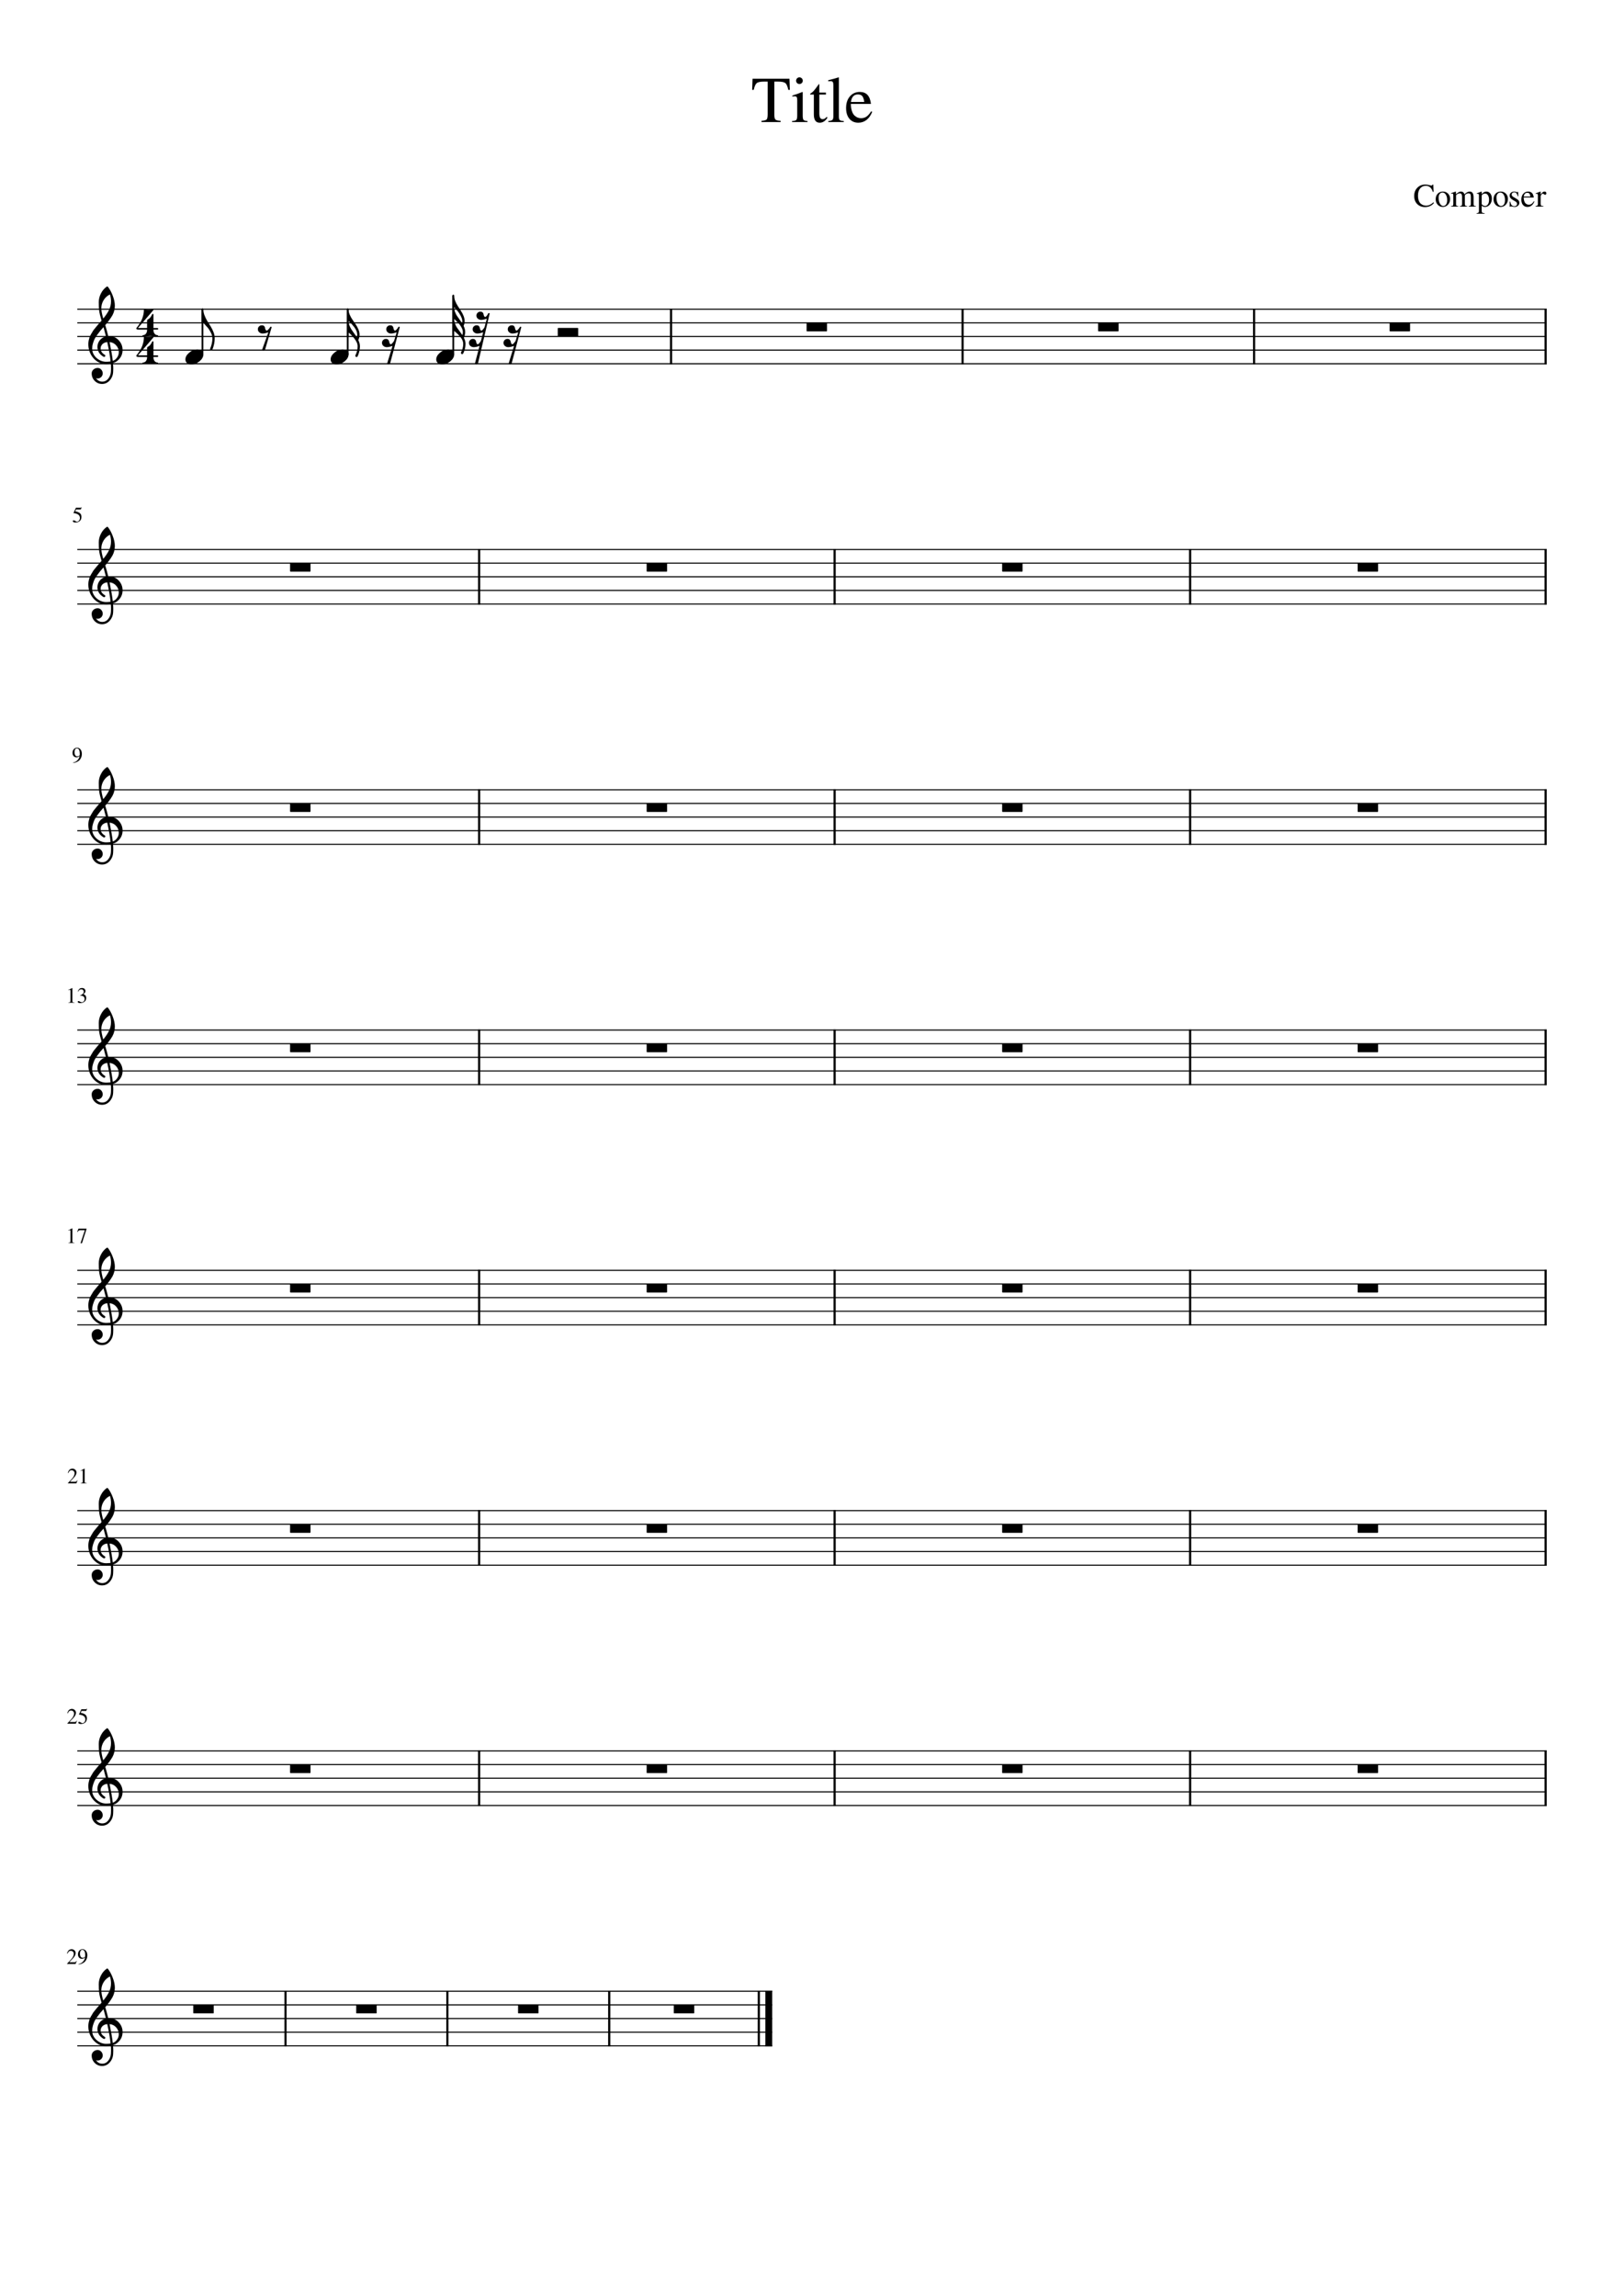 <?xml version="1.0" encoding="UTF-8" standalone="no"?>
<svg width="2977.2px" height="4208.4px" viewBox="0 0 2977.2 4208.4"
 xmlns="http://www.w3.org/2000/svg" xmlns:xlink="http://www.w3.org/1999/xlink" version="1.2" baseProfile="tiny">
<title>Untitled</title>
<desc>Generated by MuseScore 3.3.4</desc>
<polyline class="StaffLines" fill="none" stroke="#000000" stroke-width="2.00" stroke-linejoin="bevel" points="141.732,566.732 2835.47,566.732"/>
<polyline class="StaffLines" fill="none" stroke="#000000" stroke-width="2.00" stroke-linejoin="bevel" points="141.732,591.732 2835.47,591.732"/>
<polyline class="StaffLines" fill="none" stroke="#000000" stroke-width="2.00" stroke-linejoin="bevel" points="141.732,616.732 2835.47,616.732"/>
<polyline class="StaffLines" fill="none" stroke="#000000" stroke-width="2.00" stroke-linejoin="bevel" points="141.732,641.732 2835.47,641.732"/>
<polyline class="StaffLines" fill="none" stroke="#000000" stroke-width="2.00" stroke-linejoin="bevel" points="141.732,666.732 2835.47,666.732"/>
<polyline class="StaffLines" fill="none" stroke="#000000" stroke-width="2.00" stroke-linejoin="bevel" points="141.732,1007.19 2835.47,1007.19"/>
<polyline class="StaffLines" fill="none" stroke="#000000" stroke-width="2.00" stroke-linejoin="bevel" points="141.732,1032.19 2835.47,1032.19"/>
<polyline class="StaffLines" fill="none" stroke="#000000" stroke-width="2.00" stroke-linejoin="bevel" points="141.732,1057.19 2835.47,1057.19"/>
<polyline class="StaffLines" fill="none" stroke="#000000" stroke-width="2.00" stroke-linejoin="bevel" points="141.732,1082.19 2835.47,1082.19"/>
<polyline class="StaffLines" fill="none" stroke="#000000" stroke-width="2.00" stroke-linejoin="bevel" points="141.732,1107.19 2835.47,1107.19"/>
<polyline class="StaffLines" fill="none" stroke="#000000" stroke-width="2.00" stroke-linejoin="bevel" points="141.732,1447.65 2835.47,1447.65"/>
<polyline class="StaffLines" fill="none" stroke="#000000" stroke-width="2.00" stroke-linejoin="bevel" points="141.732,1472.65 2835.47,1472.65"/>
<polyline class="StaffLines" fill="none" stroke="#000000" stroke-width="2.00" stroke-linejoin="bevel" points="141.732,1497.65 2835.47,1497.65"/>
<polyline class="StaffLines" fill="none" stroke="#000000" stroke-width="2.00" stroke-linejoin="bevel" points="141.732,1522.65 2835.47,1522.65"/>
<polyline class="StaffLines" fill="none" stroke="#000000" stroke-width="2.00" stroke-linejoin="bevel" points="141.732,1547.65 2835.47,1547.65"/>
<polyline class="StaffLines" fill="none" stroke="#000000" stroke-width="2.00" stroke-linejoin="bevel" points="141.732,1888.11 2835.47,1888.11"/>
<polyline class="StaffLines" fill="none" stroke="#000000" stroke-width="2.00" stroke-linejoin="bevel" points="141.732,1913.11 2835.47,1913.11"/>
<polyline class="StaffLines" fill="none" stroke="#000000" stroke-width="2.00" stroke-linejoin="bevel" points="141.732,1938.11 2835.47,1938.11"/>
<polyline class="StaffLines" fill="none" stroke="#000000" stroke-width="2.00" stroke-linejoin="bevel" points="141.732,1963.11 2835.47,1963.11"/>
<polyline class="StaffLines" fill="none" stroke="#000000" stroke-width="2.00" stroke-linejoin="bevel" points="141.732,1988.11 2835.47,1988.11"/>
<polyline class="StaffLines" fill="none" stroke="#000000" stroke-width="2.00" stroke-linejoin="bevel" points="141.732,2328.56 2835.47,2328.56"/>
<polyline class="StaffLines" fill="none" stroke="#000000" stroke-width="2.00" stroke-linejoin="bevel" points="141.732,2353.56 2835.47,2353.56"/>
<polyline class="StaffLines" fill="none" stroke="#000000" stroke-width="2.00" stroke-linejoin="bevel" points="141.732,2378.56 2835.47,2378.56"/>
<polyline class="StaffLines" fill="none" stroke="#000000" stroke-width="2.00" stroke-linejoin="bevel" points="141.732,2403.56 2835.47,2403.56"/>
<polyline class="StaffLines" fill="none" stroke="#000000" stroke-width="2.00" stroke-linejoin="bevel" points="141.732,2428.56 2835.47,2428.56"/>
<polyline class="StaffLines" fill="none" stroke="#000000" stroke-width="2.00" stroke-linejoin="bevel" points="141.732,2769.02 2835.47,2769.02"/>
<polyline class="StaffLines" fill="none" stroke="#000000" stroke-width="2.00" stroke-linejoin="bevel" points="141.732,2794.02 2835.47,2794.02"/>
<polyline class="StaffLines" fill="none" stroke="#000000" stroke-width="2.00" stroke-linejoin="bevel" points="141.732,2819.02 2835.47,2819.02"/>
<polyline class="StaffLines" fill="none" stroke="#000000" stroke-width="2.00" stroke-linejoin="bevel" points="141.732,2844.02 2835.47,2844.02"/>
<polyline class="StaffLines" fill="none" stroke="#000000" stroke-width="2.00" stroke-linejoin="bevel" points="141.732,2869.02 2835.47,2869.02"/>
<polyline class="StaffLines" fill="none" stroke="#000000" stroke-width="2.00" stroke-linejoin="bevel" points="141.732,3209.48 2835.47,3209.48"/>
<polyline class="StaffLines" fill="none" stroke="#000000" stroke-width="2.00" stroke-linejoin="bevel" points="141.732,3234.48 2835.47,3234.48"/>
<polyline class="StaffLines" fill="none" stroke="#000000" stroke-width="2.00" stroke-linejoin="bevel" points="141.732,3259.48 2835.47,3259.48"/>
<polyline class="StaffLines" fill="none" stroke="#000000" stroke-width="2.00" stroke-linejoin="bevel" points="141.732,3284.48 2835.47,3284.48"/>
<polyline class="StaffLines" fill="none" stroke="#000000" stroke-width="2.00" stroke-linejoin="bevel" points="141.732,3309.48 2835.47,3309.48"/>
<polyline class="StaffLines" fill="none" stroke="#000000" stroke-width="2.00" stroke-linejoin="bevel" points="141.732,3649.94 1415.61,3649.94"/>
<polyline class="StaffLines" fill="none" stroke="#000000" stroke-width="2.00" stroke-linejoin="bevel" points="141.732,3674.94 1415.61,3674.94"/>
<polyline class="StaffLines" fill="none" stroke="#000000" stroke-width="2.00" stroke-linejoin="bevel" points="141.732,3699.94 1415.61,3699.94"/>
<polyline class="StaffLines" fill="none" stroke="#000000" stroke-width="2.00" stroke-linejoin="bevel" points="141.732,3724.94 1415.61,3724.94"/>
<polyline class="StaffLines" fill="none" stroke="#000000" stroke-width="2.00" stroke-linejoin="bevel" points="141.732,3749.94 1415.61,3749.94"/>
<path class="Text" d="M1407.33,149.576 L1400.86,149.576 C1394.13,149.576 1389.63,150.482 1387.35,152.295 C1385.07,154.107 1383.22,158.243 1381.78,164.701 L1378.89,164.701 L1379.61,144.295 L1447.29,144.295 L1448.01,164.701 L1445.12,164.701 C1443.77,158.159 1441.95,154.003 1439.67,152.232 C1437.39,150.461 1432.85,149.576 1426.04,149.576 L1419.58,149.576 L1419.58,210.685 C1419.58,215.071 1420.26,217.902 1421.62,219.178 C1422.97,220.454 1426.13,221.211 1431.09,221.451 L1431.09,223.732 L1396.04,223.732 L1396.04,221.451 C1401.01,221.128 1404.14,220.31 1405.41,218.998 C1406.69,217.685 1407.33,214.477 1407.33,209.373 L1407.33,149.576 M1457.53,176.576 C1455.77,176.576 1454.09,176.696 1452.5,176.935 L1452.5,175.139 C1458.09,173.534 1464.29,171.331 1471.09,168.529 L1471.58,168.889 L1471.58,211.498 C1471.58,215.81 1472.08,218.547 1473.08,219.709 C1474.08,220.87 1476.53,221.612 1480.45,221.935 L1480.45,223.732 L1452.01,223.732 L1452.01,221.935 C1456.17,221.696 1458.79,220.974 1459.87,219.771 C1460.96,218.568 1461.5,215.81 1461.5,211.498 L1461.5,183.654 C1461.5,181.019 1461.2,179.18 1460.59,178.139 C1459.99,177.097 1458.97,176.576 1457.53,176.576 M1465.45,141.779 C1467.21,141.779 1468.69,142.378 1469.89,143.576 C1471.09,144.774 1471.69,146.211 1471.69,147.889 C1471.69,149.649 1471.09,151.11 1469.89,152.271 C1468.69,153.433 1467.21,154.014 1465.45,154.014 C1463.77,154.014 1462.35,153.415 1461.19,152.217 C1460.03,151.019 1459.45,149.579 1459.45,147.896 C1459.45,146.214 1460.05,144.774 1461.25,143.576 C1462.45,142.378 1463.85,141.779 1465.45,141.779 M1514.17,169.732 L1514.17,173.342 L1502.04,173.342 L1502.04,207.654 C1502.04,211.415 1502.53,214.154 1503.49,215.873 C1504.45,217.592 1506.06,218.451 1508.29,218.451 C1510.77,218.451 1513.17,217.05 1515.5,214.248 L1517.04,215.576 C1513.21,221.816 1508.41,224.935 1502.65,224.935 C1495.53,224.935 1491.97,219.831 1491.97,209.623 L1491.97,173.342 L1485.61,173.342 C1485.29,173.112 1485.14,172.847 1485.14,172.545 C1485.14,172.17 1485.26,171.87 1485.5,171.646 C1485.74,171.422 1486.2,171.105 1486.87,170.693 C1487.55,170.282 1488.37,169.691 1489.33,168.92 C1490.3,168.149 1491.62,166.751 1493.29,164.724 C1494.97,162.698 1496.81,160.264 1498.81,157.42 C1500.09,155.555 1500.89,154.42 1501.22,154.014 C1501.77,154.014 1502.04,154.54 1502.04,155.592 L1502.04,169.732 L1514.17,169.732 M1518.29,148.982 L1518.29,147.06 C1526.21,145.133 1532.57,143.373 1537.37,141.779 L1537.86,142.014 L1537.86,213.654 C1537.86,216.935 1538.4,219.076 1539.47,220.076 C1540.55,221.076 1543.01,221.696 1546.86,221.935 L1546.86,223.732 L1518.53,223.732 L1518.53,221.935 C1522.29,221.612 1524.77,220.891 1525.97,219.771 C1527.16,218.652 1527.76,216.493 1527.76,213.295 L1527.76,156.06 C1527.76,153.258 1527.4,151.336 1526.69,150.295 C1525.97,149.253 1524.65,148.732 1522.73,148.732 C1521.13,148.732 1519.65,148.816 1518.29,148.982 M1559.73,190.498 C1559.89,195.54 1560.57,199.878 1561.77,203.514 C1562.97,207.149 1564.53,209.868 1566.45,211.67 C1568.37,213.472 1570.31,214.753 1572.27,215.514 C1574.23,216.274 1576.29,216.654 1578.45,216.654 C1582.29,216.654 1585.64,215.693 1588.47,213.771 C1591.31,211.849 1594.17,208.612 1597.04,204.06 L1598.97,204.889 C1596.49,211.368 1593.05,216.329 1588.65,219.771 C1584.25,223.214 1579.21,224.935 1573.53,224.935 C1566.65,224.935 1561.2,222.516 1557.15,217.678 C1553.11,212.839 1551.09,206.3 1551.09,198.06 C1551.09,189.175 1553.43,182.032 1558.12,176.631 C1562.8,171.23 1568.82,168.529 1576.17,168.529 C1582.25,168.529 1586.97,170.349 1590.33,173.99 C1593.69,177.631 1595.81,183.133 1596.69,190.498 L1559.73,190.498 M1559.97,186.889 L1584.45,186.889 C1583.65,181.691 1582.41,178.092 1580.73,176.092 C1579.06,174.092 1576.37,173.092 1572.69,173.092 C1565.49,173.092 1561.25,177.691 1559.97,186.889"/>
<path class="Text" d="M2592.56,359.232 C2592.56,353.024 2594.48,347.982 2598.33,344.107 C2602.17,340.232 2606.95,338.295 2612.67,338.295 C2615.22,338.295 2617.62,338.607 2619.87,339.232 C2622.11,339.857 2623.41,340.17 2623.76,340.17 C2625.09,340.17 2625.92,339.545 2626.28,338.295 L2627.54,338.295 L2628.09,351.732 L2626.7,351.732 C2624.5,344.295 2620.21,340.576 2613.81,340.576 C2609.45,340.576 2605.97,342.196 2603.4,345.435 C2600.82,348.675 2599.53,353.014 2599.53,358.451 C2599.53,361.93 2599.98,364.941 2600.88,367.482 C2601.78,370.024 2602.99,371.943 2604.51,373.24 C2606.02,374.537 2607.59,375.477 2609.21,376.06 C2610.83,376.644 2612.56,376.935 2614.4,376.935 C2619.12,376.935 2623.58,374.915 2627.78,370.873 L2628.87,371.951 C2627.03,374.389 2624.69,376.269 2621.85,377.592 C2619.01,378.915 2615.89,379.576 2612.48,379.576 C2606.57,379.576 2601.77,377.717 2598.08,373.998 C2594.4,370.279 2592.56,365.357 2592.56,359.232 M2645.23,351.139 C2649.07,351.139 2652.22,352.417 2654.7,354.974 C2657.18,357.532 2658.42,360.774 2658.42,364.701 C2658.42,368.857 2657.14,372.334 2654.58,375.131 C2652.03,377.928 2648.87,379.326 2645.11,379.326 C2641.35,379.326 2638.22,377.977 2635.72,375.279 C2633.22,372.581 2631.97,369.211 2631.97,365.17 C2631.97,361.055 2633.2,357.688 2635.65,355.068 C2638.11,352.448 2641.31,351.139 2645.23,351.139 M2637.37,362.264 C2637.37,366.503 2638.15,370.107 2639.71,373.076 C2641.27,376.045 2643.31,377.529 2645.83,377.529 C2648.07,377.529 2649.83,376.579 2651.11,374.678 C2652.39,372.777 2653.03,370.144 2653.03,366.779 C2653.03,362.696 2652.23,359.368 2650.63,356.795 C2649.03,354.222 2646.97,352.935 2644.45,352.935 C2642.33,352.935 2640.62,353.787 2639.32,355.49 C2638.02,357.193 2637.37,359.451 2637.37,362.264 M2660.25,354.967 L2660.25,353.951 C2663.12,353.118 2665.92,352.18 2668.64,351.139 L2669.06,351.264 L2669.06,355.873 C2671.54,353.946 2673.38,352.675 2674.58,352.06 C2675.79,351.446 2677.05,351.139 2678.37,351.139 C2681.53,351.139 2683.65,352.852 2684.73,356.279 C2687.85,352.852 2691.1,351.139 2694.5,351.139 C2699.14,351.139 2701.47,354.727 2701.47,361.904 L2701.47,374.185 C2701.47,376.415 2702.33,377.592 2704.04,377.717 L2705.61,377.826 L2705.61,378.732 L2692.47,378.732 L2692.47,377.826 C2694.23,377.628 2695.33,377.292 2695.76,376.818 C2696.2,376.344 2696.42,375.248 2696.42,373.529 L2696.42,360.935 C2696.42,358.467 2696.1,356.756 2695.46,355.803 C2694.82,354.849 2693.64,354.373 2691.92,354.373 C2689.28,354.373 2687.11,355.586 2685.39,358.014 L2685.39,373.06 C2685.39,374.925 2685.68,376.178 2686.26,376.818 C2686.83,377.459 2687.98,377.795 2689.7,377.826 L2689.7,378.732 L2676.26,378.732 L2676.26,377.826 C2677.98,377.711 2679.09,377.396 2679.59,376.881 C2680.09,376.365 2680.34,375.269 2680.34,373.592 L2680.34,360.639 C2680.34,356.461 2679.02,354.373 2676.39,354.373 C2675.26,354.373 2674.01,354.652 2672.63,355.209 C2671.25,355.766 2670.14,356.665 2669.31,357.904 L2669.31,374.732 C2669.31,375.889 2669.59,376.675 2670.15,377.092 C2670.7,377.508 2671.78,377.753 2673.39,377.826 L2673.39,378.732 L2660.06,378.732 L2660.06,377.826 C2661.75,377.795 2662.87,377.501 2663.43,376.943 C2663.98,376.386 2664.26,375.29 2664.26,373.654 L2664.26,358.56 C2664.26,357.123 2664.12,356.126 2663.82,355.568 C2663.52,355.011 2662.97,354.732 2662.17,354.732 C2661.57,354.732 2660.92,354.81 2660.25,354.967 M2707.31,355.154 L2707.31,354.201 C2709.83,353.441 2712.71,352.42 2715.95,351.139 L2716.31,351.248 L2716.31,355.873 C2718.86,352.717 2721.74,351.139 2724.95,351.139 C2727.87,351.139 2730.27,352.342 2732.15,354.748 C2734.03,357.154 2734.97,360.227 2734.97,363.967 C2734.97,368.31 2733.76,371.956 2731.33,374.904 C2728.91,377.852 2725.92,379.326 2722.37,379.326 C2721.09,379.326 2720.02,379.154 2719.16,378.81 C2718.3,378.467 2717.35,377.821 2716.31,376.873 L2716.31,386.217 C2716.31,388.081 2716.63,389.279 2717.27,389.81 C2717.91,390.342 2719.35,390.628 2721.59,390.67 L2721.59,391.748 L2707.06,391.748 L2707.06,390.732 C2708.82,390.576 2709.96,390.237 2710.48,389.717 C2711,389.196 2711.26,388.154 2711.26,386.592 L2711.26,358.514 C2711.26,357.118 2711.1,356.198 2710.79,355.756 C2710.47,355.313 2709.81,355.092 2708.81,355.092 C2708.16,355.092 2707.66,355.112 2707.31,355.154 M2716.31,358.717 L2716.31,373.545 C2716.31,374.43 2717,375.316 2718.38,376.201 C2719.76,377.086 2721.15,377.529 2722.54,377.529 C2724.7,377.529 2726.45,376.495 2727.79,374.428 C2729.14,372.36 2729.81,369.654 2729.81,366.31 C2729.81,362.81 2729.14,360.006 2727.79,357.896 C2726.45,355.787 2724.66,354.732 2722.42,354.732 C2721.02,354.732 2719.66,355.175 2718.32,356.06 C2716.98,356.946 2716.31,357.831 2716.31,358.717 M2751.23,351.139 C2755.07,351.139 2758.22,352.417 2760.7,354.974 C2763.18,357.532 2764.42,360.774 2764.42,364.701 C2764.42,368.857 2763.14,372.334 2760.58,375.131 C2758.03,377.928 2754.87,379.326 2751.11,379.326 C2747.35,379.326 2744.22,377.977 2741.72,375.279 C2739.22,372.581 2737.97,369.211 2737.97,365.17 C2737.97,361.055 2739.2,357.688 2741.65,355.068 C2744.11,352.448 2747.31,351.139 2751.23,351.139 M2743.37,362.264 C2743.37,366.503 2744.15,370.107 2745.71,373.076 C2747.27,376.045 2749.31,377.529 2751.83,377.529 C2754.07,377.529 2755.83,376.579 2757.11,374.678 C2758.39,372.777 2759.03,370.144 2759.03,366.779 C2759.03,362.696 2758.23,359.368 2756.63,356.795 C2755.03,354.222 2752.97,352.935 2750.45,352.935 C2748.33,352.935 2746.62,353.787 2745.32,355.49 C2744.02,357.193 2743.37,359.451 2743.37,362.264 M2781.54,352.326 C2781.59,352.326 2781.91,352.128 2782.51,351.732 L2783.17,351.732 L2783.4,359.889 L2782.51,359.889 C2781.83,357.211 2780.98,355.313 2779.98,354.193 C2778.98,353.073 2777.62,352.514 2775.9,352.514 C2774.55,352.514 2773.44,352.894 2772.58,353.654 C2771.71,354.415 2771.28,355.394 2771.28,356.592 C2771.28,358.31 2772.14,359.67 2773.87,360.67 L2780.34,364.514 C2782.14,365.597 2783.44,366.688 2784.22,367.787 C2785,368.886 2785.39,370.175 2785.39,371.654 C2785.39,373.737 2784.56,375.537 2782.9,377.053 C2781.23,378.568 2779.24,379.326 2776.92,379.326 C2775.92,379.326 2774.58,379.146 2772.9,378.787 C2771.23,378.428 2770.19,378.248 2769.78,378.248 C2769.19,378.248 2768.73,378.487 2768.4,378.967 L2767.62,378.967 L2767.62,369.607 L2768.59,369.607 C2769.23,372.409 2769.99,374.389 2770.87,375.545 C2772.14,377.191 2773.92,378.014 2776.2,378.014 C2777.72,378.014 2778.93,377.623 2779.83,376.842 C2780.73,376.06 2781.19,375.008 2781.19,373.685 C2781.19,371.894 2780.14,370.394 2778.06,369.185 L2774.59,367.217 C2772.03,365.779 2770.22,364.399 2769.15,363.076 C2768.09,361.753 2767.56,360.253 2767.56,358.576 C2767.56,356.409 2768.33,354.639 2769.87,353.264 C2771.41,351.889 2773.37,351.201 2775.73,351.201 C2777.04,351.201 2778.28,351.389 2779.44,351.764 C2780.6,352.139 2781.31,352.326 2781.54,352.326 M2793.28,362.107 C2793.36,364.628 2793.7,366.8 2794.3,368.623 C2794.9,370.446 2795.68,371.805 2796.65,372.701 C2797.61,373.597 2798.58,374.235 2799.56,374.615 C2800.54,374.995 2801.57,375.185 2802.64,375.185 C2804.57,375.185 2806.24,374.706 2807.65,373.748 C2809.07,372.79 2810.5,371.17 2811.95,368.889 L2812.9,369.31 C2811.66,372.55 2809.95,375.029 2807.75,376.748 C2805.55,378.467 2803.03,379.326 2800.19,379.326 C2796.75,379.326 2794.02,378.118 2792,375.701 C2789.98,373.284 2788.97,370.014 2788.97,365.889 C2788.97,361.451 2790.14,357.883 2792.47,355.185 C2794.81,352.487 2797.83,351.139 2801.51,351.139 C2804.54,351.139 2806.9,352.047 2808.58,353.865 C2810.27,355.683 2811.33,358.43 2811.76,362.107 L2793.28,362.107 M2793.4,360.31 L2805.64,360.31 C2805.24,357.717 2804.63,355.92 2803.79,354.92 C2802.95,353.92 2801.61,353.42 2799.76,353.42 C2796.17,353.42 2794.05,355.717 2793.4,360.31 M2832.53,357.014 C2831.92,357.014 2831.18,356.665 2830.3,355.967 C2829.42,355.269 2828.84,354.92 2828.56,354.92 C2827.77,354.92 2826.87,355.498 2825.87,356.654 C2824.87,357.81 2824.37,358.868 2824.37,359.826 L2824.37,373.326 C2824.37,375.055 2824.71,376.219 2825.39,376.818 C2826.07,377.417 2827.42,377.753 2829.47,377.826 L2829.47,378.732 L2815.06,378.732 L2815.06,377.826 C2816.99,377.472 2818.18,377.073 2818.64,376.631 C2819.1,376.188 2819.33,375.206 2819.33,373.685 L2819.33,358.685 C2819.33,357.373 2819.17,356.446 2818.87,355.904 C2818.57,355.362 2818.04,355.092 2817.28,355.092 C2816.64,355.092 2815.95,355.17 2815.19,355.326 L2815.19,354.373 C2818.38,353.331 2821.34,352.253 2824.06,351.139 L2824.37,351.248 L2824.37,356.779 C2825.85,354.654 2827.11,353.183 2828.15,352.365 C2829.18,351.547 2830.32,351.139 2831.56,351.139 C2832.6,351.139 2833.41,351.417 2834,351.974 C2834.58,352.532 2834.87,353.31 2834.87,354.31 C2834.87,355.154 2834.66,355.816 2834.24,356.295 C2833.82,356.774 2833.25,357.014 2832.53,357.014"/>
<path class="MeasureNumber" d="M146.514,949.409 C146.514,947.992 146.198,946.739 145.568,945.651 C144.938,944.562 144.178,943.719 143.287,943.12 C142.396,942.521 141.399,942.028 140.295,941.643 C139.191,941.258 138.23,941.005 137.412,940.885 C136.594,940.765 135.883,940.706 135.279,940.706 C134.956,940.706 134.795,940.596 134.795,940.377 C134.795,940.304 134.805,940.237 134.826,940.174 L139.185,930.721 L147.545,930.721 C147.972,930.721 148.313,930.653 148.568,930.518 C148.823,930.383 149.097,930.101 149.389,929.674 L149.748,929.956 L148.232,933.518 C148.128,933.758 147.821,933.877 147.31,933.877 L139.467,933.877 L137.795,937.268 C141.68,937.956 144.571,939.078 146.467,940.635 C148.362,942.192 149.31,944.476 149.31,947.487 C149.31,949.06 149.063,950.461 148.568,951.69 C148.073,952.919 147.446,953.909 146.685,954.659 C145.925,955.409 145.045,956.023 144.045,956.502 C143.045,956.982 142.086,957.31 141.17,957.487 C140.253,957.664 139.326,957.752 138.389,957.752 C136.899,957.752 135.714,957.531 134.834,957.088 C133.954,956.646 133.514,956.039 133.514,955.268 C133.514,954.278 134.086,953.784 135.232,953.784 C135.982,953.784 136.948,954.192 138.131,955.01 C139.313,955.828 140.253,956.237 140.951,956.237 C142.524,956.237 143.844,955.578 144.912,954.26 C145.98,952.942 146.514,951.325 146.514,949.409"/>
<path class="MeasureNumber" d="M134.092,1398.52 L133.967,1397.73 C137.008,1397.19 139.589,1395.9 141.709,1393.83 C143.829,1391.77 145.3,1389.11 146.123,1385.85 C144.154,1387.39 142.159,1388.16 140.139,1388.16 C137.972,1388.16 136.23,1387.42 134.912,1385.92 C133.594,1384.43 132.935,1382.46 132.935,1380.02 C132.935,1377.31 133.727,1375.06 135.31,1373.25 C136.894,1371.44 138.873,1370.54 141.248,1370.54 C143.831,1370.54 145.951,1371.6 147.607,1373.71 C149.264,1375.82 150.092,1378.54 150.092,1381.87 C150.092,1382.93 149.998,1384.02 149.81,1385.15 C149.623,1386.27 149.188,1387.6 148.506,1389.14 C147.823,1390.68 146.938,1392.05 145.849,1393.26 C144.761,1394.48 143.204,1395.58 141.178,1396.57 C139.152,1397.56 136.79,1398.21 134.092,1398.52 M141.576,1386.41 C142.076,1386.41 142.646,1386.34 143.287,1386.19 C143.928,1386.05 144.576,1385.73 145.232,1385.23 C145.889,1384.74 146.217,1384.13 146.217,1383.41 L146.217,1381.87 C146.217,1375.11 144.456,1371.73 140.935,1371.73 C140.102,1371.73 139.394,1371.95 138.81,1372.39 C138.227,1372.83 137.782,1373.41 137.474,1374.12 C137.167,1374.84 136.946,1375.57 136.81,1376.31 C136.675,1377.06 136.607,1377.85 136.607,1378.68 C136.607,1381.04 137.055,1382.92 137.951,1384.32 C138.847,1385.72 140.055,1386.41 141.576,1386.41"/>
<path class="MeasureNumber" d="M128.045,1814.39 C127.566,1814.39 126.607,1814.68 125.17,1815.26 L125.17,1814.71 L132.373,1811.07 L132.685,1811.15 L132.685,1835.15 C132.685,1836.11 132.925,1836.74 133.404,1837.03 C133.883,1837.32 134.909,1837.48 136.482,1837.51 L136.482,1838.11 L125.451,1838.11 L125.451,1837.51 C126.941,1837.45 127.946,1837.22 128.467,1836.84 C128.987,1836.45 129.248,1835.64 129.248,1834.39 L129.248,1816.26 C129.248,1815.01 128.847,1814.39 128.045,1814.39 M143.967,1834.98 C144.581,1834.98 145.495,1835.34 146.709,1836.07 C147.922,1836.79 148.982,1837.15 149.889,1837.15 C151.357,1837.15 152.597,1836.58 153.607,1835.44 C154.618,1834.3 155.123,1832.9 155.123,1831.23 C155.123,1830.19 154.943,1829.27 154.584,1828.48 C154.224,1827.69 153.766,1827.07 153.209,1826.64 C152.652,1826.2 151.985,1825.84 151.209,1825.57 C150.433,1825.29 149.706,1825.11 149.029,1825.03 C148.352,1824.94 147.628,1824.9 146.857,1824.9 L146.857,1824.39 C147.764,1824.06 148.542,1823.75 149.193,1823.44 C149.844,1823.13 150.529,1822.72 151.248,1822.21 C151.967,1821.69 152.521,1821.06 152.912,1820.31 C153.303,1819.56 153.498,1818.7 153.498,1817.75 C153.498,1816.5 153.089,1815.47 152.271,1814.67 C151.454,1813.87 150.394,1813.46 149.092,1813.46 C147.842,1813.46 146.743,1813.81 145.795,1814.49 C144.847,1815.17 143.961,1816.25 143.139,1817.71 L142.529,1817.54 C143.227,1815.66 144.17,1814.11 145.357,1812.89 C146.545,1811.68 148.227,1811.07 150.404,1811.07 C152.248,1811.07 153.751,1811.58 154.912,1812.59 C156.073,1813.6 156.654,1814.92 156.654,1816.54 C156.654,1817.64 156.373,1818.6 155.81,1819.43 C155.248,1820.25 154.274,1821.14 152.889,1822.07 C154.493,1822.76 155.748,1823.64 156.654,1824.71 C157.56,1825.79 158.014,1827.32 158.014,1829.32 C158.014,1832.16 156.967,1834.42 154.873,1836.12 C152.779,1837.82 150.144,1838.67 146.967,1838.67 C145.581,1838.67 144.482,1838.46 143.67,1838.04 C142.857,1837.63 142.451,1837.07 142.451,1836.39 C142.451,1835.96 142.592,1835.62 142.873,1835.36 C143.154,1835.11 143.519,1834.98 143.967,1834.98"/>
<path class="MeasureNumber" d="M128.045,2254.84 C127.566,2254.84 126.607,2255.14 125.17,2255.72 L125.17,2255.17 L132.373,2251.53 L132.685,2251.61 L132.685,2275.61 C132.685,2276.57 132.925,2277.19 133.404,2277.48 C133.883,2277.78 134.909,2277.94 136.482,2277.97 L136.482,2278.56 L125.451,2278.56 L125.451,2277.97 C126.941,2277.91 127.946,2277.68 128.467,2277.3 C128.987,2276.91 129.248,2276.09 129.248,2274.84 L129.248,2256.72 C129.248,2255.47 128.847,2254.84 128.045,2254.84 M158.685,2252.09 L158.685,2252.72 L150.217,2278.88 L147.607,2278.88 L155.529,2255 L146.857,2255 C145.764,2255 144.93,2255.2 144.357,2255.6 C143.784,2256 143.071,2256.89 142.217,2258.25 L141.529,2257.94 L143.889,2252.09 L158.685,2252.09 "/>
<path class="MeasureNumber" d="M124.467,2699.94 C124.602,2699.33 124.737,2698.8 124.873,2698.35 C125.008,2697.9 125.295,2697.24 125.732,2696.38 C126.17,2695.52 126.662,2694.8 127.209,2694.23 C127.756,2693.66 128.516,2693.15 129.49,2692.7 C130.464,2692.25 131.566,2692.02 132.795,2692.02 C134.868,2692.02 136.618,2692.7 138.045,2694.05 C139.472,2695.41 140.185,2697.08 140.185,2699.07 C140.185,2702.08 138.482,2705.37 135.076,2708.94 L128.357,2715.97 L137.904,2715.97 C138.81,2715.97 139.485,2715.82 139.928,2715.52 C140.37,2715.22 140.967,2714.49 141.717,2713.35 L142.232,2713.54 L140.029,2719.02 L124.435,2719.02 L124.435,2718.54 L131.545,2710.99 C135.014,2707.3 136.748,2703.83 136.748,2700.58 C136.748,2698.91 136.227,2697.55 135.185,2696.5 C134.144,2695.46 132.784,2694.94 131.107,2694.94 C129.722,2694.94 128.61,2695.32 127.771,2696.08 C126.933,2696.84 126.112,2698.2 125.31,2700.15 L124.467,2699.94 M150.545,2695.3 C150.066,2695.3 149.107,2695.59 147.67,2696.18 L147.67,2695.63 L154.873,2691.99 L155.185,2692.07 L155.185,2716.07 C155.185,2717.03 155.425,2717.65 155.904,2717.94 C156.383,2718.23 157.409,2718.4 158.982,2718.43 L158.982,2719.02 L147.951,2719.02 L147.951,2718.43 C149.441,2718.36 150.446,2718.14 150.967,2717.75 C151.487,2717.37 151.748,2716.55 151.748,2715.3 L151.748,2697.18 C151.748,2695.93 151.347,2695.3 150.545,2695.3"/>
<path class="MeasureNumber" d="M123.467,3140.4 C123.602,3139.79 123.737,3139.25 123.873,3138.81 C124.008,3138.36 124.295,3137.7 124.732,3136.84 C125.17,3135.97 125.662,3135.26 126.209,3134.69 C126.756,3134.12 127.516,3133.61 128.49,3133.16 C129.464,3132.7 130.566,3132.48 131.795,3132.48 C133.868,3132.48 135.618,3133.15 137.045,3134.51 C138.472,3135.86 139.185,3137.54 139.185,3139.52 C139.185,3142.54 137.482,3145.83 134.076,3149.4 L127.357,3156.43 L136.904,3156.43 C137.81,3156.43 138.485,3156.28 138.928,3155.98 C139.37,3155.68 139.967,3154.95 140.717,3153.81 L141.232,3153.99 L139.029,3159.48 L123.435,3159.48 L123.435,3158.99 L130.545,3151.45 C134.014,3147.76 135.748,3144.29 135.748,3141.04 C135.748,3139.36 135.227,3138 134.185,3136.96 C133.144,3135.92 131.784,3135.4 130.107,3135.4 C128.722,3135.4 127.61,3135.78 126.771,3136.54 C125.933,3137.3 125.112,3138.65 124.31,3140.6 L123.467,3140.4 M156.514,3151.7 C156.514,3150.28 156.198,3149.03 155.568,3147.94 C154.938,3146.85 154.178,3146.01 153.287,3145.41 C152.396,3144.81 151.399,3144.32 150.295,3143.93 C149.191,3143.55 148.23,3143.29 147.412,3143.17 C146.594,3143.05 145.883,3142.99 145.279,3142.99 C144.956,3142.99 144.795,3142.88 144.795,3142.67 C144.795,3142.59 144.805,3142.52 144.826,3142.46 L149.185,3133.01 L157.545,3133.01 C157.972,3133.01 158.313,3132.94 158.568,3132.81 C158.823,3132.67 159.097,3132.39 159.389,3131.96 L159.748,3132.24 L158.232,3135.81 C158.128,3136.05 157.821,3136.17 157.31,3136.17 L149.467,3136.17 L147.795,3139.56 C151.68,3140.24 154.571,3141.37 156.467,3142.92 C158.362,3144.48 159.31,3146.76 159.31,3149.77 C159.31,3151.35 159.063,3152.75 158.568,3153.98 C158.073,3155.21 157.446,3156.2 156.685,3156.95 C155.925,3157.7 155.045,3158.31 154.045,3158.79 C153.045,3159.27 152.086,3159.6 151.17,3159.77 C150.253,3159.95 149.326,3160.04 148.389,3160.04 C146.899,3160.04 145.714,3159.82 144.834,3159.38 C143.954,3158.93 143.514,3158.33 143.514,3157.56 C143.514,3156.57 144.086,3156.07 145.232,3156.07 C145.982,3156.07 146.948,3156.48 148.131,3157.3 C149.313,3158.12 150.253,3158.52 150.951,3158.52 C152.524,3158.52 153.844,3157.87 154.912,3156.55 C155.98,3155.23 156.514,3153.61 156.514,3151.7"/>
<path class="MeasureNumber" d="M122.967,3580.86 C123.102,3580.24 123.237,3579.71 123.373,3579.26 C123.508,3578.82 123.795,3578.16 124.232,3577.29 C124.67,3576.43 125.162,3575.71 125.709,3575.15 C126.256,3574.58 127.016,3574.07 127.99,3573.62 C128.964,3573.16 130.066,3572.94 131.295,3572.94 C133.368,3572.94 135.118,3573.61 136.545,3574.97 C137.972,3576.32 138.685,3577.99 138.685,3579.98 C138.685,3582.99 136.982,3586.28 133.576,3589.86 L126.857,3596.89 L136.404,3596.89 C137.31,3596.89 137.985,3596.74 138.428,3596.44 C138.87,3596.13 139.467,3595.41 140.217,3594.26 L140.732,3594.45 L138.529,3599.94 L122.935,3599.94 L122.935,3599.45 L130.045,3591.9 C133.514,3588.22 135.248,3584.75 135.248,3581.5 C135.248,3579.82 134.727,3578.46 133.685,3577.42 C132.644,3576.38 131.284,3575.86 129.607,3575.86 C128.222,3575.86 127.11,3576.24 126.271,3577 C125.433,3577.76 124.612,3579.11 123.81,3581.06 L122.967,3580.86 M144.092,3600.81 L143.967,3600.01 C147.008,3599.48 149.589,3598.19 151.709,3596.12 C153.829,3594.06 155.3,3591.4 156.123,3588.14 C154.154,3589.68 152.159,3590.45 150.139,3590.45 C147.972,3590.45 146.23,3589.7 144.912,3588.21 C143.594,3586.71 142.935,3584.75 142.935,3582.31 C142.935,3579.6 143.727,3577.34 145.31,3575.54 C146.894,3573.73 148.873,3572.83 151.248,3572.83 C153.831,3572.83 155.951,3573.88 157.607,3576 C159.264,3578.11 160.092,3580.83 160.092,3584.15 C160.092,3585.22 159.998,3586.31 159.81,3587.44 C159.623,3588.56 159.188,3589.89 158.506,3591.43 C157.823,3592.96 156.938,3594.34 155.849,3595.55 C154.761,3596.77 153.204,3597.87 151.178,3598.86 C149.152,3599.85 146.79,3600.5 144.092,3600.81 M151.576,3588.7 C152.076,3588.7 152.646,3588.63 153.287,3588.48 C153.928,3588.34 154.576,3588.02 155.232,3587.52 C155.889,3587.03 156.217,3586.42 156.217,3585.7 L156.217,3584.15 C156.217,3577.39 154.456,3574.01 150.935,3574.01 C150.102,3574.01 149.394,3574.23 148.81,3574.68 C148.227,3575.12 147.782,3575.7 147.474,3576.41 C147.167,3577.13 146.946,3577.85 146.81,3578.6 C146.675,3579.34 146.607,3580.13 146.607,3580.97 C146.607,3583.33 147.055,3585.21 147.951,3586.61 C148.847,3588 150.055,3588.7 151.576,3588.7"/>
<polyline class="BarLine" fill="none" stroke="#000000" stroke-width="4.00" stroke-linejoin="bevel" points="1230.2,565.732 1230.2,667.732"/>
<polyline class="BarLine" fill="none" stroke="#000000" stroke-width="4.00" stroke-linejoin="bevel" points="1764.62,565.732 1764.62,667.732"/>
<polyline class="BarLine" fill="none" stroke="#000000" stroke-width="4.00" stroke-linejoin="bevel" points="2299.04,565.732 2299.04,667.732"/>
<polyline class="BarLine" fill="none" stroke="#000000" stroke-width="4.00" stroke-linejoin="bevel" points="2833.47,565.732 2833.47,667.732"/>
<polyline class="BarLine" fill="none" stroke="#000000" stroke-width="4.00" stroke-linejoin="bevel" points="878.369,1006.19 878.369,1108.19"/>
<polyline class="BarLine" fill="none" stroke="#000000" stroke-width="4.00" stroke-linejoin="bevel" points="1530.07,1006.19 1530.07,1108.19"/>
<polyline class="BarLine" fill="none" stroke="#000000" stroke-width="4.00" stroke-linejoin="bevel" points="2181.77,1006.19 2181.77,1108.19"/>
<polyline class="BarLine" fill="none" stroke="#000000" stroke-width="4.00" stroke-linejoin="bevel" points="2833.47,1006.19 2833.47,1108.19"/>
<polyline class="BarLine" fill="none" stroke="#000000" stroke-width="4.00" stroke-linejoin="bevel" points="878.369,1446.65 878.369,1548.65"/>
<polyline class="BarLine" fill="none" stroke="#000000" stroke-width="4.00" stroke-linejoin="bevel" points="1530.07,1446.65 1530.07,1548.65"/>
<polyline class="BarLine" fill="none" stroke="#000000" stroke-width="4.00" stroke-linejoin="bevel" points="2181.77,1446.65 2181.77,1548.65"/>
<polyline class="BarLine" fill="none" stroke="#000000" stroke-width="4.00" stroke-linejoin="bevel" points="2833.47,1446.65 2833.47,1548.65"/>
<polyline class="BarLine" fill="none" stroke="#000000" stroke-width="4.00" stroke-linejoin="bevel" points="878.369,1887.11 878.369,1989.11"/>
<polyline class="BarLine" fill="none" stroke="#000000" stroke-width="4.00" stroke-linejoin="bevel" points="1530.07,1887.11 1530.07,1989.11"/>
<polyline class="BarLine" fill="none" stroke="#000000" stroke-width="4.00" stroke-linejoin="bevel" points="2181.77,1887.11 2181.77,1989.11"/>
<polyline class="BarLine" fill="none" stroke="#000000" stroke-width="4.00" stroke-linejoin="bevel" points="2833.47,1887.11 2833.47,1989.11"/>
<polyline class="BarLine" fill="none" stroke="#000000" stroke-width="4.00" stroke-linejoin="bevel" points="878.369,2327.56 878.369,2429.56"/>
<polyline class="BarLine" fill="none" stroke="#000000" stroke-width="4.00" stroke-linejoin="bevel" points="1530.07,2327.56 1530.07,2429.56"/>
<polyline class="BarLine" fill="none" stroke="#000000" stroke-width="4.00" stroke-linejoin="bevel" points="2181.77,2327.56 2181.77,2429.56"/>
<polyline class="BarLine" fill="none" stroke="#000000" stroke-width="4.00" stroke-linejoin="bevel" points="2833.47,2327.56 2833.47,2429.56"/>
<polyline class="BarLine" fill="none" stroke="#000000" stroke-width="4.00" stroke-linejoin="bevel" points="878.369,2768.02 878.369,2870.02"/>
<polyline class="BarLine" fill="none" stroke="#000000" stroke-width="4.00" stroke-linejoin="bevel" points="1530.07,2768.02 1530.07,2870.02"/>
<polyline class="BarLine" fill="none" stroke="#000000" stroke-width="4.00" stroke-linejoin="bevel" points="2181.77,2768.02 2181.77,2870.02"/>
<polyline class="BarLine" fill="none" stroke="#000000" stroke-width="4.00" stroke-linejoin="bevel" points="2833.47,2768.02 2833.47,2870.02"/>
<polyline class="BarLine" fill="none" stroke="#000000" stroke-width="4.00" stroke-linejoin="bevel" points="878.369,3208.48 878.369,3310.48"/>
<polyline class="BarLine" fill="none" stroke="#000000" stroke-width="4.00" stroke-linejoin="bevel" points="1530.07,3208.48 1530.07,3310.48"/>
<polyline class="BarLine" fill="none" stroke="#000000" stroke-width="4.00" stroke-linejoin="bevel" points="2181.77,3208.48 2181.77,3310.48"/>
<polyline class="BarLine" fill="none" stroke="#000000" stroke-width="4.00" stroke-linejoin="bevel" points="2833.47,3208.48 2833.47,3310.48"/>
<polyline class="BarLine" fill="none" stroke="#000000" stroke-width="4.00" stroke-linejoin="bevel" points="523.404,3648.94 523.404,3750.94"/>
<polyline class="BarLine" fill="none" stroke="#000000" stroke-width="4.00" stroke-linejoin="bevel" points="820.139,3648.94 820.139,3750.94"/>
<polyline class="BarLine" fill="none" stroke="#000000" stroke-width="4.00" stroke-linejoin="bevel" points="1116.87,3648.94 1116.87,3750.94"/>
<polyline class="BarLine" fill="none" stroke="#000000" stroke-width="4.00" stroke-linejoin="bevel" points="1391.11,3648.94 1391.11,3750.94"/>
<polyline class="BarLine" fill="none" stroke="#000000" stroke-width="12.50" stroke-linejoin="bevel" points="1409.36,3648.94 1409.36,3750.94"/>
<polyline class="Stem" fill="none" stroke="#000000" stroke-width="3.25" stroke-linecap="round" stroke-linejoin="bevel" points="371.193,649.537 371.193,566.732"/>
<polyline class="Stem" fill="none" stroke="#000000" stroke-width="3.25" stroke-linecap="round" stroke-linejoin="bevel" points="637.402,649.537 637.402,566.732"/>
<polyline class="Stem" fill="none" stroke="#000000" stroke-width="3.25" stroke-linecap="round" stroke-linejoin="bevel" points="831.008,649.537 831.008,541.732"/>
<path class="Note" d="M361.873,640.467 C364.998,640.467 367.639,641.279 369.795,642.904 C371.805,644.665 372.81,646.878 372.81,649.545 C372.81,654.034 370.503,658.232 365.889,662.139 C361.201,666.045 356.185,667.998 350.842,667.998 C347.717,667.998 345.081,667.185 342.935,665.56 C340.915,663.8 339.904,661.586 339.904,658.92 C339.904,654.43 342.248,650.232 346.935,646.326 C351.498,642.42 356.477,640.467 361.873,640.467"/>
<path class="Note" d="M628.081,640.467 C631.206,640.467 633.847,641.279 636.003,642.904 C638.014,644.665 639.019,646.878 639.019,649.545 C639.019,654.034 636.712,658.232 632.097,662.139 C627.409,666.045 622.394,667.998 617.05,667.998 C613.925,667.998 611.29,667.185 609.144,665.56 C607.123,663.8 606.113,661.586 606.113,658.92 C606.113,654.43 608.456,650.232 613.144,646.326 C617.706,642.42 622.686,640.467 628.081,640.467"/>
<path class="Note" d="M821.687,640.467 C824.812,640.467 827.453,641.279 829.609,642.904 C831.62,644.665 832.625,646.878 832.625,649.545 C832.625,654.034 830.318,658.232 825.703,662.139 C821.016,666.045 816,667.998 810.656,667.998 C807.531,667.998 804.896,667.185 802.75,665.56 C800.729,663.8 799.719,661.586 799.719,658.92 C799.719,654.43 802.062,650.232 806.75,646.326 C811.312,642.42 816.292,640.467 821.687,640.467"/>
<path class="Clef" d="M198.451,616.139 C198.451,616.139 198.649,616.139 199.045,616.139 C199.305,616.076 199.529,616.045 199.717,616.045 C207.008,616.045 212.998,618.618 217.685,623.764 C222.373,628.836 224.717,634.758 224.717,641.529 C224.717,649.935 221.237,656.774 214.279,662.045 C212.456,663.482 210.076,664.654 207.139,665.56 C207.472,669.79 207.639,673.206 207.639,675.81 C207.639,676.331 207.571,678.222 207.435,681.482 C207.175,687.534 205.092,692.774 201.185,697.201 C197.415,701.566 192.727,703.748 187.123,703.748 C181.852,703.748 177.362,701.894 173.654,698.185 C169.935,694.404 168.076,689.847 168.076,684.514 C168.076,681.711 169.154,679.331 171.31,677.373 C173.519,675.425 176.086,674.451 179.014,674.451 C181.618,674.451 183.8,675.461 185.56,677.482 C187.383,679.368 188.295,681.711 188.295,684.514 C188.295,687.045 187.383,689.222 185.56,691.045 C183.737,692.868 181.555,693.779 179.014,693.779 C177.972,693.779 176.967,693.586 175.998,693.201 C178.862,697.43 182.67,699.545 187.42,699.545 C191.909,699.545 195.586,697.722 198.451,694.076 C201.451,690.305 203.081,685.909 203.342,680.889 C203.467,677.764 203.529,675.977 203.529,675.529 C203.529,671.883 203.399,668.889 203.139,666.545 C199.889,667.066 196.993,667.326 194.451,667.326 C185.399,667.326 177.685,663.743 171.31,656.576 C165.06,649.347 161.935,640.753 161.935,630.795 C161.935,628.711 162.128,626.597 162.514,624.451 C162.909,622.691 163.399,620.769 163.982,618.685 C164.305,617.508 165.185,615.618 166.623,613.014 C167.144,612.232 167.73,611.256 168.381,610.084 C169.032,608.912 169.487,608.133 169.748,607.748 C170.394,606.446 171.659,604.685 173.545,602.467 C174.066,601.883 174.605,601.235 175.162,600.521 C175.719,599.808 176.193,599.222 176.584,598.764 C176.974,598.305 177.266,597.946 177.459,597.685 C177.652,597.425 179.118,595.701 181.857,592.514 C182.503,591.857 183.136,591.157 183.756,590.412 C184.376,589.667 184.881,589.081 185.271,588.654 C185.662,588.227 185.956,587.92 186.154,587.732 C183.81,579.982 182.342,573.795 181.748,569.17 C181.3,565.461 181.076,560.383 181.076,553.935 C181.076,548.269 182.378,542.961 184.982,538.014 C187.514,532.878 191.06,528.68 195.623,525.42 C195.883,525.222 196.206,525.123 196.592,525.123 C197.05,525.123 197.378,525.222 197.576,525.42 C201.086,529.649 204.112,535.149 206.654,541.92 C209.258,548.691 210.56,554.847 210.56,560.389 C210.56,566.639 209.066,572.498 206.076,577.967 C202.691,583.758 198.326,589.748 192.982,595.935 C194.347,600.227 196.17,606.961 198.451,616.139 M206.748,661.56 C210.133,660.321 212.774,658.206 214.67,655.217 C216.753,652.352 217.795,649.128 217.795,645.545 C217.795,640.92 216.232,636.816 213.107,633.232 C209.909,629.524 205.836,627.441 200.889,626.982 C203.691,640.722 205.644,652.248 206.748,661.56 M168.967,638.998 C168.967,645.446 171.571,651.112 176.779,655.998 C182.112,660.748 188.102,663.123 194.748,663.123 C197.477,663.123 200.144,662.925 202.748,662.529 C201.706,652.633 199.654,640.784 196.592,626.982 C192.883,627.378 189.925,628.68 187.717,630.889 C185.56,633.17 184.482,635.743 184.482,638.607 C184.482,643.555 187.123,647.56 192.404,650.623 C192.852,651.081 193.076,651.571 193.076,652.092 C193.076,652.612 192.852,653.097 192.404,653.545 C192.008,654.003 191.519,654.232 190.935,654.232 C190.873,654.232 190.581,654.17 190.06,654.045 C186.342,652.024 183.477,649.42 181.467,646.232 C179.571,642.836 178.623,639.415 178.623,635.967 C178.623,631.477 180.024,627.409 182.826,623.764 C185.753,620.118 189.56,617.774 194.248,616.732 C192.425,609.441 190.93,603.743 189.764,599.639 C188.722,600.816 187.469,602.232 186.006,603.889 C184.542,605.545 183.68,606.54 183.42,606.873 C181.076,609.925 179.284,612.3 178.045,613.998 C175.826,617.06 174.196,619.696 173.154,621.904 C172.05,624.383 171.076,627.086 170.232,630.014 C169.389,632.816 168.967,635.81 168.967,638.998 M201.576,539.685 C196.691,542.092 192.852,545.54 190.06,550.029 C187.196,554.654 185.764,559.633 185.764,564.967 C185.764,569.654 186.935,575.972 189.279,583.92 C193.967,578.253 197.482,573.014 199.826,568.201 C202.295,563.118 203.529,557.81 203.529,552.279 C203.529,548.112 202.878,543.915 201.576,539.685"/>
<path class="Clef" d="M198.451,1056.6 C198.451,1056.6 198.649,1056.6 199.045,1056.6 C199.305,1056.53 199.529,1056.5 199.717,1056.5 C207.008,1056.5 212.998,1059.08 217.685,1064.22 C222.373,1069.29 224.717,1075.22 224.717,1081.99 C224.717,1090.39 221.237,1097.23 214.279,1102.5 C212.456,1103.94 210.076,1105.11 207.139,1106.02 C207.472,1110.25 207.639,1113.66 207.639,1116.27 C207.639,1116.79 207.571,1118.68 207.435,1121.94 C207.175,1127.99 205.092,1133.23 201.185,1137.66 C197.415,1142.02 192.727,1144.21 187.123,1144.21 C181.852,1144.21 177.362,1142.35 173.654,1138.64 C169.935,1134.86 168.076,1130.3 168.076,1124.97 C168.076,1122.17 169.154,1119.79 171.31,1117.83 C173.519,1115.88 176.086,1114.91 179.014,1114.91 C181.618,1114.91 183.8,1115.92 185.56,1117.94 C187.383,1119.83 188.295,1122.17 188.295,1124.97 C188.295,1127.5 187.383,1129.68 185.56,1131.5 C183.737,1133.33 181.555,1134.24 179.014,1134.24 C177.972,1134.24 176.967,1134.04 175.998,1133.66 C178.862,1137.89 182.67,1140 187.42,1140 C191.909,1140 195.586,1138.18 198.451,1134.53 C201.451,1130.76 203.081,1126.37 203.342,1121.35 C203.467,1118.22 203.529,1116.43 203.529,1115.99 C203.529,1112.34 203.399,1109.35 203.139,1107 C199.889,1107.52 196.993,1107.78 194.451,1107.78 C185.399,1107.78 177.685,1104.2 171.31,1097.03 C165.06,1089.8 161.935,1081.21 161.935,1071.25 C161.935,1069.17 162.128,1067.05 162.514,1064.91 C162.909,1063.15 163.399,1061.23 163.982,1059.14 C164.305,1057.97 165.185,1056.08 166.623,1053.47 C167.144,1052.69 167.73,1051.71 168.381,1050.54 C169.032,1049.37 169.487,1048.59 169.748,1048.21 C170.394,1046.9 171.659,1045.14 173.545,1042.92 C174.066,1042.34 174.605,1041.69 175.162,1040.98 C175.719,1040.27 176.193,1039.68 176.584,1039.22 C176.974,1038.76 177.266,1038.4 177.459,1038.14 C177.652,1037.88 179.118,1036.16 181.857,1032.97 C182.503,1032.31 183.136,1031.61 183.756,1030.87 C184.376,1030.12 184.881,1029.54 185.271,1029.11 C185.662,1028.68 185.956,1028.38 186.154,1028.19 C183.81,1020.44 182.342,1014.25 181.748,1009.63 C181.3,1005.92 181.076,1000.84 181.076,994.393 C181.076,988.726 182.378,983.419 184.982,978.471 C187.514,973.336 191.06,969.138 195.623,965.877 C195.883,965.679 196.206,965.581 196.592,965.581 C197.05,965.581 197.378,965.679 197.576,965.877 C201.086,970.107 204.112,975.607 206.654,982.377 C209.258,989.148 210.56,995.304 210.56,1000.85 C210.56,1007.1 209.066,1012.96 206.076,1018.42 C202.691,1024.22 198.326,1030.21 192.982,1036.39 C194.347,1040.68 196.17,1047.42 198.451,1056.6 M206.748,1102.02 C210.133,1100.78 212.774,1098.66 214.67,1095.67 C216.753,1092.81 217.795,1089.59 217.795,1086 C217.795,1081.38 216.232,1077.27 213.107,1073.69 C209.909,1069.98 205.836,1067.9 200.889,1067.44 C203.691,1081.18 205.644,1092.71 206.748,1102.02 M168.967,1079.46 C168.967,1085.9 171.571,1091.57 176.779,1096.46 C182.112,1101.21 188.102,1103.58 194.748,1103.58 C197.477,1103.58 200.144,1103.38 202.748,1102.99 C201.706,1093.09 199.654,1081.24 196.592,1067.44 C192.883,1067.84 189.925,1069.14 187.717,1071.35 C185.56,1073.63 184.482,1076.2 184.482,1079.06 C184.482,1084.01 187.123,1088.02 192.404,1091.08 C192.852,1091.54 193.076,1092.03 193.076,1092.55 C193.076,1093.07 192.852,1093.55 192.404,1094 C192.008,1094.46 191.519,1094.69 190.935,1094.69 C190.873,1094.69 190.581,1094.63 190.06,1094.5 C186.342,1092.48 183.477,1089.88 181.467,1086.69 C179.571,1083.29 178.623,1079.87 178.623,1076.42 C178.623,1071.93 180.024,1067.87 182.826,1064.22 C185.753,1060.58 189.56,1058.23 194.248,1057.19 C192.425,1049.9 190.93,1044.2 189.764,1040.1 C188.722,1041.27 187.469,1042.69 186.006,1044.35 C184.542,1046 183.68,1047 183.42,1047.33 C181.076,1050.38 179.284,1052.76 178.045,1054.46 C175.826,1057.52 174.196,1060.15 173.154,1062.36 C172.05,1064.84 171.076,1067.54 170.232,1070.47 C169.389,1073.27 168.967,1076.27 168.967,1079.46 M201.576,980.143 C196.691,982.549 192.852,985.997 190.06,990.487 C187.196,995.112 185.764,1000.09 185.764,1005.42 C185.764,1010.11 186.935,1016.43 189.279,1024.38 C193.967,1018.71 197.482,1013.47 199.826,1008.66 C202.295,1003.58 203.529,998.268 203.529,992.737 C203.529,988.57 202.878,984.372 201.576,980.143"/>
<path class="Clef" d="M198.451,1497.05 C198.451,1497.05 198.649,1497.05 199.045,1497.05 C199.305,1496.99 199.529,1496.96 199.717,1496.96 C207.008,1496.96 212.998,1499.53 217.685,1504.68 C222.373,1509.75 224.717,1515.67 224.717,1522.44 C224.717,1530.85 221.237,1537.69 214.279,1542.96 C212.456,1544.4 210.076,1545.57 207.139,1546.48 C207.472,1550.7 207.639,1554.12 207.639,1556.73 C207.639,1557.25 207.571,1559.14 207.435,1562.4 C207.175,1568.45 205.092,1573.69 201.185,1578.12 C197.415,1582.48 192.727,1584.66 187.123,1584.66 C181.852,1584.66 177.362,1582.81 173.654,1579.1 C169.935,1575.32 168.076,1570.76 168.076,1565.43 C168.076,1562.63 169.154,1560.25 171.31,1558.29 C173.519,1556.34 176.086,1555.37 179.014,1555.37 C181.618,1555.37 183.8,1556.38 185.56,1558.4 C187.383,1560.28 188.295,1562.63 188.295,1565.43 C188.295,1567.96 187.383,1570.14 185.56,1571.96 C183.737,1573.78 181.555,1574.69 179.014,1574.69 C177.972,1574.69 176.967,1574.5 175.998,1574.12 C178.862,1578.35 182.67,1580.46 187.42,1580.46 C191.909,1580.46 195.586,1578.64 198.451,1574.99 C201.451,1571.22 203.081,1566.82 203.342,1561.8 C203.467,1558.68 203.529,1556.89 203.529,1556.44 C203.529,1552.8 203.399,1549.8 203.139,1547.46 C199.889,1547.98 196.993,1548.24 194.451,1548.24 C185.399,1548.24 177.685,1544.66 171.31,1537.49 C165.06,1530.26 161.935,1521.67 161.935,1511.71 C161.935,1509.63 162.128,1507.51 162.514,1505.37 C162.909,1503.61 163.399,1501.68 163.982,1499.6 C164.305,1498.42 165.185,1496.53 166.623,1493.93 C167.144,1493.15 167.73,1492.17 168.381,1491 C169.032,1489.83 169.487,1489.05 169.748,1488.66 C170.394,1487.36 171.659,1485.6 173.545,1483.38 C174.066,1482.8 174.605,1482.15 175.162,1481.44 C175.719,1480.72 176.193,1480.14 176.584,1479.68 C176.974,1479.22 177.266,1478.86 177.459,1478.6 C177.652,1478.34 179.118,1476.62 181.857,1473.43 C182.503,1472.77 183.136,1472.07 183.756,1471.33 C184.376,1470.58 184.881,1470 185.271,1469.57 C185.662,1469.14 185.956,1468.83 186.154,1468.65 C183.81,1460.9 182.342,1454.71 181.748,1450.08 C181.3,1446.38 181.076,1441.3 181.076,1434.85 C181.076,1429.18 182.378,1423.88 184.982,1418.93 C187.514,1413.79 191.06,1409.6 195.623,1406.33 C195.883,1406.14 196.206,1406.04 196.592,1406.04 C197.05,1406.04 197.378,1406.14 197.576,1406.33 C201.086,1410.56 204.112,1416.06 206.654,1422.83 C209.258,1429.61 210.56,1435.76 210.56,1441.3 C210.56,1447.55 209.066,1453.41 206.076,1458.88 C202.691,1464.67 198.326,1470.66 192.982,1476.85 C194.347,1481.14 196.17,1487.88 198.451,1497.05 M206.748,1542.48 C210.133,1541.24 212.774,1539.12 214.67,1536.13 C216.753,1533.27 217.795,1530.04 217.795,1526.46 C217.795,1521.83 216.232,1517.73 213.107,1514.15 C209.909,1510.44 205.836,1508.36 200.889,1507.9 C203.691,1521.64 205.644,1533.16 206.748,1542.48 M168.967,1519.91 C168.967,1526.36 171.571,1532.03 176.779,1536.91 C182.112,1541.66 188.102,1544.04 194.748,1544.04 C197.477,1544.04 200.144,1543.84 202.748,1543.44 C201.706,1533.55 199.654,1521.7 196.592,1507.9 C192.883,1508.29 189.925,1509.6 187.717,1511.8 C185.56,1514.08 184.482,1516.66 184.482,1519.52 C184.482,1524.47 187.123,1528.48 192.404,1531.54 C192.852,1532 193.076,1532.49 193.076,1533.01 C193.076,1533.53 192.852,1534.01 192.404,1534.46 C192.008,1534.92 191.519,1535.15 190.935,1535.15 C190.873,1535.15 190.581,1535.08 190.06,1534.96 C186.342,1532.94 183.477,1530.33 181.467,1527.15 C179.571,1523.75 178.623,1520.33 178.623,1516.88 C178.623,1512.39 180.024,1508.32 182.826,1504.68 C185.753,1501.03 189.56,1498.69 194.248,1497.65 C192.425,1490.36 190.93,1484.66 189.764,1480.55 C188.722,1481.73 187.469,1483.15 186.006,1484.8 C184.542,1486.46 183.68,1487.45 183.42,1487.79 C181.076,1490.84 179.284,1493.22 178.045,1494.91 C175.826,1497.98 174.196,1500.61 173.154,1502.82 C172.05,1505.3 171.076,1508 170.232,1510.93 C169.389,1513.73 168.967,1516.73 168.967,1519.91 M201.576,1420.6 C196.691,1423.01 192.852,1426.45 190.06,1430.94 C187.196,1435.57 185.764,1440.55 185.764,1445.88 C185.764,1450.57 186.935,1456.89 189.279,1464.83 C193.967,1459.17 197.482,1453.93 199.826,1449.12 C202.295,1444.03 203.529,1438.73 203.529,1433.19 C203.529,1429.03 202.878,1424.83 201.576,1420.6"/>
<path class="Clef" d="M198.451,1937.51 C198.451,1937.51 198.649,1937.51 199.045,1937.51 C199.305,1937.45 199.529,1937.42 199.717,1937.42 C207.008,1937.42 212.998,1939.99 217.685,1945.14 C222.373,1950.21 224.717,1956.13 224.717,1962.9 C224.717,1971.31 221.237,1978.15 214.279,1983.42 C212.456,1984.86 210.076,1986.03 207.139,1986.93 C207.472,1991.16 207.639,1994.58 207.639,1997.18 C207.639,1997.7 207.571,1999.59 207.435,2002.86 C207.175,2008.91 205.092,2014.15 201.185,2018.57 C197.415,2022.94 192.727,2025.12 187.123,2025.12 C181.852,2025.12 177.362,2023.27 173.654,2019.56 C169.935,2015.78 168.076,2011.22 168.076,2005.89 C168.076,2003.08 169.154,2000.7 171.31,1998.75 C173.519,1996.8 176.086,1995.82 179.014,1995.82 C181.618,1995.82 183.8,1996.83 185.56,1998.86 C187.383,2000.74 188.295,2003.08 188.295,2005.89 C188.295,2008.42 187.383,2010.59 185.56,2012.42 C183.737,2014.24 181.555,2015.15 179.014,2015.15 C177.972,2015.15 176.967,2014.96 175.998,2014.57 C178.862,2018.8 182.67,2020.92 187.42,2020.92 C191.909,2020.92 195.586,2019.09 198.451,2015.45 C201.451,2011.68 203.081,2007.28 203.342,2002.26 C203.467,1999.14 203.529,1997.35 203.529,1996.9 C203.529,1993.26 203.399,1990.26 203.139,1987.92 C199.889,1988.44 196.993,1988.7 194.451,1988.7 C185.399,1988.7 177.685,1985.12 171.31,1977.95 C165.06,1970.72 161.935,1962.13 161.935,1952.17 C161.935,1950.08 162.128,1947.97 162.514,1945.82 C162.909,1944.06 163.399,1942.14 163.982,1940.06 C164.305,1938.88 165.185,1936.99 166.623,1934.39 C167.144,1933.61 167.73,1932.63 168.381,1931.46 C169.032,1930.28 169.487,1929.51 169.748,1929.12 C170.394,1927.82 171.659,1926.06 173.545,1923.84 C174.066,1923.26 174.605,1922.61 175.162,1921.89 C175.719,1921.18 176.193,1920.59 176.584,1920.14 C176.974,1919.68 177.266,1919.32 177.459,1919.06 C177.652,1918.8 179.118,1917.07 181.857,1913.89 C182.503,1913.23 183.136,1912.53 183.756,1911.78 C184.376,1911.04 184.881,1910.45 185.271,1910.03 C185.662,1909.6 185.956,1909.29 186.154,1909.11 C183.81,1901.36 182.342,1895.17 181.748,1890.54 C181.3,1886.83 181.076,1881.76 181.076,1875.31 C181.076,1869.64 182.378,1864.33 184.982,1859.39 C187.514,1854.25 191.06,1850.05 195.623,1846.79 C195.883,1846.59 196.206,1846.5 196.592,1846.5 C197.05,1846.5 197.378,1846.59 197.576,1846.79 C201.086,1851.02 204.112,1856.52 206.654,1863.29 C209.258,1870.06 210.56,1876.22 210.56,1881.76 C210.56,1888.01 209.066,1893.87 206.076,1899.34 C202.691,1905.13 198.326,1911.12 192.982,1917.31 C194.347,1921.6 196.17,1928.33 198.451,1937.51 M206.748,1982.93 C210.133,1981.69 212.774,1979.58 214.67,1976.59 C216.753,1973.72 217.795,1970.5 217.795,1966.92 C217.795,1962.29 216.232,1958.19 213.107,1954.61 C209.909,1950.9 205.836,1948.81 200.889,1948.36 C203.691,1962.09 205.644,1973.62 206.748,1982.93 M168.967,1960.37 C168.967,1966.82 171.571,1972.49 176.779,1977.37 C182.112,1982.12 188.102,1984.5 194.748,1984.5 C197.477,1984.5 200.144,1984.3 202.748,1983.9 C201.706,1974.01 199.654,1962.16 196.592,1948.36 C192.883,1948.75 189.925,1950.05 187.717,1952.26 C185.56,1954.54 184.482,1957.12 184.482,1959.98 C184.482,1964.93 187.123,1968.93 192.404,1972 C192.852,1972.45 193.076,1972.94 193.076,1973.46 C193.076,1973.99 192.852,1974.47 192.404,1974.92 C192.008,1975.38 191.519,1975.61 190.935,1975.61 C190.873,1975.61 190.581,1975.54 190.06,1975.42 C186.342,1973.4 183.477,1970.79 181.467,1967.61 C179.571,1964.21 178.623,1960.79 178.623,1957.34 C178.623,1952.85 180.024,1948.78 182.826,1945.14 C185.753,1941.49 189.56,1939.15 194.248,1938.11 C192.425,1930.81 190.93,1925.12 189.764,1921.01 C188.722,1922.19 187.469,1923.61 186.006,1925.26 C184.542,1926.92 183.68,1927.91 183.42,1928.25 C181.076,1931.3 179.284,1933.67 178.045,1935.37 C175.826,1938.43 174.196,1941.07 173.154,1943.28 C172.05,1945.76 171.076,1948.46 170.232,1951.39 C169.389,1954.19 168.967,1957.18 168.967,1960.37 M201.576,1861.06 C196.691,1863.46 192.852,1866.91 190.06,1871.4 C187.196,1876.03 185.764,1881.01 185.764,1886.34 C185.764,1891.03 186.935,1897.34 189.279,1905.29 C193.967,1899.63 197.482,1894.39 199.826,1889.57 C202.295,1884.49 203.529,1879.18 203.529,1873.65 C203.529,1869.49 202.878,1865.29 201.576,1861.06"/>
<path class="Clef" d="M198.451,2377.97 C198.451,2377.97 198.649,2377.97 199.045,2377.97 C199.305,2377.91 199.529,2377.88 199.717,2377.88 C207.008,2377.88 212.998,2380.45 217.685,2385.59 C222.373,2390.67 224.717,2396.59 224.717,2403.36 C224.717,2411.77 221.237,2418.6 214.279,2423.88 C212.456,2425.31 210.076,2426.48 207.139,2427.39 C207.472,2431.62 207.639,2435.04 207.639,2437.64 C207.639,2438.16 207.571,2440.05 207.435,2443.31 C207.175,2449.36 205.092,2454.6 201.185,2459.03 C197.415,2463.4 192.727,2465.58 187.123,2465.58 C181.852,2465.58 177.362,2463.72 173.654,2460.02 C169.935,2456.23 168.076,2451.68 168.076,2446.34 C168.076,2443.54 169.154,2441.16 171.31,2439.2 C173.519,2437.26 176.086,2436.28 179.014,2436.28 C181.618,2436.28 183.8,2437.29 185.56,2439.31 C187.383,2441.2 188.295,2443.54 188.295,2446.34 C188.295,2448.88 187.383,2451.05 185.56,2452.88 C183.737,2454.7 181.555,2455.61 179.014,2455.61 C177.972,2455.61 176.967,2455.42 175.998,2455.03 C178.862,2459.26 182.67,2461.38 187.42,2461.38 C191.909,2461.38 195.586,2459.55 198.451,2455.91 C201.451,2452.14 203.081,2447.74 203.342,2442.72 C203.467,2439.59 203.529,2437.81 203.529,2437.36 C203.529,2433.71 203.399,2430.72 203.139,2428.38 C199.889,2428.9 196.993,2429.16 194.451,2429.16 C185.399,2429.16 177.685,2425.57 171.31,2418.41 C165.06,2411.18 161.935,2402.58 161.935,2392.63 C161.935,2390.54 162.128,2388.43 162.514,2386.28 C162.909,2384.52 163.399,2382.6 163.982,2380.52 C164.305,2379.34 165.185,2377.45 166.623,2374.84 C167.144,2374.06 167.73,2373.09 168.381,2371.91 C169.032,2370.74 169.487,2369.96 169.748,2369.58 C170.394,2368.28 171.659,2366.52 173.545,2364.3 C174.066,2363.71 174.605,2363.07 175.162,2362.35 C175.719,2361.64 176.193,2361.05 176.584,2360.59 C176.974,2360.14 177.266,2359.78 177.459,2359.52 C177.652,2359.26 179.118,2357.53 181.857,2354.34 C182.503,2353.69 183.136,2352.99 183.756,2352.24 C184.376,2351.5 184.881,2350.91 185.271,2350.48 C185.662,2350.06 185.956,2349.75 186.154,2349.56 C183.81,2341.81 182.342,2335.63 181.748,2331 C181.3,2327.29 181.076,2322.21 181.076,2315.77 C181.076,2310.1 182.378,2304.79 184.982,2299.84 C187.514,2294.71 191.06,2290.51 195.623,2287.25 C195.883,2287.05 196.206,2286.95 196.592,2286.95 C197.05,2286.95 197.378,2287.05 197.576,2287.25 C201.086,2291.48 204.112,2296.98 206.654,2303.75 C209.258,2310.52 210.56,2316.68 210.56,2322.22 C210.56,2328.47 209.066,2334.33 206.076,2339.8 C202.691,2345.59 198.326,2351.58 192.982,2357.77 C194.347,2362.06 196.17,2368.79 198.451,2377.97 M206.748,2423.39 C210.133,2422.15 212.774,2420.04 214.67,2417.05 C216.753,2414.18 217.795,2410.96 217.795,2407.38 C217.795,2402.75 216.232,2398.65 213.107,2395.06 C209.909,2391.35 205.836,2389.27 200.889,2388.81 C203.691,2402.55 205.644,2414.08 206.748,2423.39 M168.967,2400.83 C168.967,2407.28 171.571,2412.94 176.779,2417.83 C182.112,2422.58 188.102,2424.95 194.748,2424.95 C197.477,2424.95 200.144,2424.76 202.748,2424.36 C201.706,2414.46 199.654,2402.61 196.592,2388.81 C192.883,2389.21 189.925,2390.51 187.717,2392.72 C185.56,2395 184.482,2397.57 184.482,2400.44 C184.482,2405.39 187.123,2409.39 192.404,2412.45 C192.852,2412.91 193.076,2413.4 193.076,2413.92 C193.076,2414.44 192.852,2414.93 192.404,2415.38 C192.008,2415.83 191.519,2416.06 190.935,2416.06 C190.873,2416.06 190.581,2416 190.06,2415.88 C186.342,2413.85 183.477,2411.25 181.467,2408.06 C179.571,2404.67 178.623,2401.24 178.623,2397.8 C178.623,2393.31 180.024,2389.24 182.826,2385.59 C185.753,2381.95 189.56,2379.6 194.248,2378.56 C192.425,2371.27 190.93,2365.57 189.764,2361.47 C188.722,2362.65 187.469,2364.06 186.006,2365.72 C184.542,2367.38 183.68,2368.37 183.42,2368.7 C181.076,2371.76 179.284,2374.13 178.045,2375.83 C175.826,2378.89 174.196,2381.53 173.154,2383.73 C172.05,2386.21 171.076,2388.92 170.232,2391.84 C169.389,2394.65 168.967,2397.64 168.967,2400.83 M201.576,2301.52 C196.691,2303.92 192.852,2307.37 190.06,2311.86 C187.196,2316.48 185.764,2321.46 185.764,2326.8 C185.764,2331.48 186.935,2337.8 189.279,2345.75 C193.967,2340.08 197.482,2334.84 199.826,2330.03 C202.295,2324.95 203.529,2319.64 203.529,2314.11 C203.529,2309.94 202.878,2305.74 201.576,2301.52"/>
<path class="Clef" d="M198.451,2818.43 C198.451,2818.43 198.649,2818.43 199.045,2818.43 C199.305,2818.36 199.529,2818.33 199.717,2818.33 C207.008,2818.33 212.998,2820.91 217.685,2826.05 C222.373,2831.12 224.717,2837.05 224.717,2843.82 C224.717,2852.22 221.237,2859.06 214.279,2864.33 C212.456,2865.77 210.076,2866.94 207.139,2867.85 C207.472,2872.08 207.639,2875.49 207.639,2878.1 C207.639,2878.62 207.571,2880.51 207.435,2883.77 C207.175,2889.82 205.092,2895.06 201.185,2899.49 C197.415,2903.85 192.727,2906.04 187.123,2906.04 C181.852,2906.04 177.362,2904.18 173.654,2900.47 C169.935,2896.69 168.076,2892.13 168.076,2886.8 C168.076,2884 169.154,2881.62 171.31,2879.66 C173.519,2877.71 176.086,2876.74 179.014,2876.74 C181.618,2876.74 183.8,2877.75 185.56,2879.77 C187.383,2881.66 188.295,2884 188.295,2886.8 C188.295,2889.33 187.383,2891.51 185.56,2893.33 C183.737,2895.16 181.555,2896.07 179.014,2896.07 C177.972,2896.07 176.967,2895.87 175.998,2895.49 C178.862,2899.72 182.67,2901.83 187.42,2901.83 C191.909,2901.83 195.586,2900.01 198.451,2896.36 C201.451,2892.59 203.081,2888.2 203.342,2883.18 C203.467,2880.05 203.529,2878.27 203.529,2877.82 C203.529,2874.17 203.399,2871.18 203.139,2868.83 C199.889,2869.35 196.993,2869.61 194.451,2869.61 C185.399,2869.61 177.685,2866.03 171.31,2858.86 C165.06,2851.63 161.935,2843.04 161.935,2833.08 C161.935,2831 162.128,2828.88 162.514,2826.74 C162.909,2824.98 163.399,2823.06 163.982,2820.97 C164.305,2819.8 165.185,2817.91 166.623,2815.3 C167.144,2814.52 167.73,2813.54 168.381,2812.37 C169.032,2811.2 169.487,2810.42 169.748,2810.04 C170.394,2808.73 171.659,2806.97 173.545,2804.75 C174.066,2804.17 174.605,2803.52 175.162,2802.81 C175.719,2802.1 176.193,2801.51 176.584,2801.05 C176.974,2800.59 177.266,2800.23 177.459,2799.97 C177.652,2799.71 179.118,2797.99 181.857,2794.8 C182.503,2794.15 183.136,2793.44 183.756,2792.7 C184.376,2791.96 184.881,2791.37 185.271,2790.94 C185.662,2790.52 185.956,2790.21 186.154,2790.02 C183.81,2782.27 182.342,2776.08 181.748,2771.46 C181.3,2767.75 181.076,2762.67 181.076,2756.22 C181.076,2750.56 182.378,2745.25 184.982,2740.3 C187.514,2735.17 191.06,2730.97 195.623,2727.71 C195.883,2727.51 196.206,2727.41 196.592,2727.41 C197.05,2727.41 197.378,2727.51 197.576,2727.71 C201.086,2731.94 204.112,2737.44 206.654,2744.21 C209.258,2750.98 210.56,2757.13 210.56,2762.68 C210.56,2768.93 209.066,2774.79 206.076,2780.25 C202.691,2786.05 198.326,2792.04 192.982,2798.22 C194.347,2802.52 196.17,2809.25 198.451,2818.43 M206.748,2863.85 C210.133,2862.61 212.774,2860.49 214.67,2857.5 C216.753,2854.64 217.795,2851.42 217.795,2847.83 C217.795,2843.21 216.232,2839.1 213.107,2835.52 C209.909,2831.81 205.836,2829.73 200.889,2829.27 C203.691,2843.01 205.644,2854.54 206.748,2863.85 M168.967,2841.29 C168.967,2847.73 171.571,2853.4 176.779,2858.29 C182.112,2863.04 188.102,2865.41 194.748,2865.41 C197.477,2865.41 200.144,2865.21 202.748,2864.82 C201.706,2854.92 199.654,2843.07 196.592,2829.27 C192.883,2829.67 189.925,2830.97 187.717,2833.18 C185.56,2835.46 184.482,2838.03 184.482,2840.9 C184.482,2845.84 187.123,2849.85 192.404,2852.91 C192.852,2853.37 193.076,2853.86 193.076,2854.38 C193.076,2854.9 192.852,2855.38 192.404,2855.83 C192.008,2856.29 191.519,2856.52 190.935,2856.52 C190.873,2856.52 190.581,2856.46 190.06,2856.33 C186.342,2854.31 183.477,2851.71 181.467,2848.52 C179.571,2845.12 178.623,2841.7 178.623,2838.25 C178.623,2833.77 180.024,2829.7 182.826,2826.05 C185.753,2822.41 189.56,2820.06 194.248,2819.02 C192.425,2811.73 190.93,2806.03 189.764,2801.93 C188.722,2803.1 187.469,2804.52 186.006,2806.18 C184.542,2807.83 183.68,2808.83 183.42,2809.16 C181.076,2812.21 179.284,2814.59 178.045,2816.29 C175.826,2819.35 174.196,2821.98 173.154,2824.19 C172.05,2826.67 171.076,2829.37 170.232,2832.3 C169.389,2835.1 168.967,2838.1 168.967,2841.29 M201.576,2741.97 C196.691,2744.38 192.852,2747.83 190.06,2752.32 C187.196,2756.94 185.764,2761.92 185.764,2767.25 C185.764,2771.94 186.935,2778.26 189.279,2786.21 C193.967,2780.54 197.482,2775.3 199.826,2770.49 C202.295,2765.41 203.529,2760.1 203.529,2754.57 C203.529,2750.4 202.878,2746.2 201.576,2741.97"/>
<path class="Clef" d="M198.451,3258.88 C198.451,3258.88 198.649,3258.88 199.045,3258.88 C199.305,3258.82 199.529,3258.79 199.717,3258.79 C207.008,3258.79 212.998,3261.36 217.685,3266.51 C222.373,3271.58 224.717,3277.5 224.717,3284.27 C224.717,3292.68 221.237,3299.52 214.279,3304.79 C212.456,3306.23 210.076,3307.4 207.139,3308.31 C207.472,3312.54 207.639,3315.95 207.639,3318.56 C207.639,3319.08 207.571,3320.97 207.435,3324.23 C207.175,3330.28 205.092,3335.52 201.185,3339.95 C197.415,3344.31 192.727,3346.49 187.123,3346.49 C181.852,3346.49 177.362,3344.64 173.654,3340.93 C169.935,3337.15 168.076,3332.59 168.076,3327.26 C168.076,3324.46 169.154,3322.08 171.31,3320.12 C173.519,3318.17 176.086,3317.2 179.014,3317.2 C181.618,3317.2 183.8,3318.21 185.56,3320.23 C187.383,3322.11 188.295,3324.46 188.295,3327.26 C188.295,3329.79 187.383,3331.97 185.56,3333.79 C183.737,3335.61 181.555,3336.52 179.014,3336.52 C177.972,3336.52 176.967,3336.33 175.998,3335.95 C178.862,3340.18 182.67,3342.29 187.42,3342.29 C191.909,3342.29 195.586,3340.47 198.451,3336.82 C201.451,3333.05 203.081,3328.65 203.342,3323.63 C203.467,3320.51 203.529,3318.72 203.529,3318.27 C203.529,3314.63 203.399,3311.63 203.139,3309.29 C199.889,3309.81 196.993,3310.07 194.451,3310.07 C185.399,3310.07 177.685,3306.49 171.31,3299.32 C165.06,3292.09 161.935,3283.5 161.935,3273.54 C161.935,3271.46 162.128,3269.34 162.514,3267.2 C162.909,3265.44 163.399,3263.51 163.982,3261.43 C164.305,3260.25 165.185,3258.36 166.623,3255.76 C167.144,3254.98 167.73,3254 168.381,3252.83 C169.032,3251.66 169.487,3250.88 169.748,3250.49 C170.394,3249.19 171.659,3247.43 173.545,3245.21 C174.066,3244.63 174.605,3243.98 175.162,3243.27 C175.719,3242.55 176.193,3241.97 176.584,3241.51 C176.974,3241.05 177.266,3240.69 177.459,3240.43 C177.652,3240.17 179.118,3238.45 181.857,3235.26 C182.503,3234.6 183.136,3233.9 183.756,3233.16 C184.376,3232.41 184.881,3231.83 185.271,3231.4 C185.662,3230.97 185.956,3230.67 186.154,3230.48 C183.81,3222.73 182.342,3216.54 181.748,3211.92 C181.3,3208.21 181.076,3203.13 181.076,3196.68 C181.076,3191.01 182.378,3185.71 184.982,3180.76 C187.514,3175.62 191.06,3171.43 195.623,3168.17 C195.883,3167.97 196.206,3167.87 196.592,3167.87 C197.05,3167.87 197.378,3167.97 197.576,3168.17 C201.086,3172.39 204.112,3177.89 206.654,3184.67 C209.258,3191.44 210.56,3197.59 210.56,3203.13 C210.56,3209.38 209.066,3215.24 206.076,3220.71 C202.691,3226.5 198.326,3232.49 192.982,3238.68 C194.347,3242.97 196.17,3249.71 198.451,3258.88 M206.748,3304.31 C210.133,3303.07 212.774,3300.95 214.67,3297.96 C216.753,3295.1 217.795,3291.87 217.795,3288.29 C217.795,3283.67 216.232,3279.56 213.107,3275.98 C209.909,3272.27 205.836,3270.19 200.889,3269.73 C203.691,3283.47 205.644,3294.99 206.748,3304.31 M168.967,3281.74 C168.967,3288.19 171.571,3293.86 176.779,3298.74 C182.112,3303.49 188.102,3305.87 194.748,3305.87 C197.477,3305.87 200.144,3305.67 202.748,3305.27 C201.706,3295.38 199.654,3283.53 196.592,3269.73 C192.883,3270.12 189.925,3271.43 187.717,3273.63 C185.56,3275.92 184.482,3278.49 184.482,3281.35 C184.482,3286.3 187.123,3290.31 192.404,3293.37 C192.852,3293.83 193.076,3294.32 193.076,3294.84 C193.076,3295.36 192.852,3295.84 192.404,3296.29 C192.008,3296.75 191.519,3296.98 190.935,3296.98 C190.873,3296.98 190.581,3296.92 190.06,3296.79 C186.342,3294.77 183.477,3292.17 181.467,3288.98 C179.571,3285.58 178.623,3282.16 178.623,3278.71 C178.623,3274.22 180.024,3270.15 182.826,3266.51 C185.753,3262.86 189.56,3260.52 194.248,3259.48 C192.425,3252.19 190.93,3246.49 189.764,3242.38 C188.722,3243.56 187.469,3244.98 186.006,3246.63 C184.542,3248.29 183.68,3249.29 183.42,3249.62 C181.076,3252.67 179.284,3255.05 178.045,3256.74 C175.826,3259.81 174.196,3262.44 173.154,3264.65 C172.05,3267.13 171.076,3269.83 170.232,3272.76 C169.389,3275.56 168.967,3278.56 168.967,3281.74 M201.576,3182.43 C196.691,3184.84 192.852,3188.29 190.06,3192.77 C187.196,3197.4 185.764,3202.38 185.764,3207.71 C185.764,3212.4 186.935,3218.72 189.279,3226.67 C193.967,3221 197.482,3215.76 199.826,3210.95 C202.295,3205.86 203.529,3200.56 203.529,3195.02 C203.529,3190.86 202.878,3186.66 201.576,3182.43"/>
<path class="Clef" d="M198.451,3699.34 C198.451,3699.34 198.649,3699.34 199.045,3699.34 C199.305,3699.28 199.529,3699.25 199.717,3699.25 C207.008,3699.25 212.998,3701.82 217.685,3706.97 C222.373,3712.04 224.717,3717.96 224.717,3724.73 C224.717,3733.14 221.237,3739.98 214.279,3745.25 C212.456,3746.69 210.076,3747.86 207.139,3748.76 C207.472,3752.99 207.639,3756.41 207.639,3759.01 C207.639,3759.53 207.571,3761.43 207.435,3764.69 C207.175,3770.74 205.092,3775.98 201.185,3780.4 C197.415,3784.77 192.727,3786.95 187.123,3786.95 C181.852,3786.95 177.362,3785.1 173.654,3781.39 C169.935,3777.61 168.076,3773.05 168.076,3767.72 C168.076,3764.91 169.154,3762.53 171.31,3760.58 C173.519,3758.63 176.086,3757.65 179.014,3757.65 C181.618,3757.65 183.8,3758.66 185.56,3760.69 C187.383,3762.57 188.295,3764.91 188.295,3767.72 C188.295,3770.25 187.383,3772.43 185.56,3774.25 C183.737,3776.07 181.555,3776.98 179.014,3776.98 C177.972,3776.98 176.967,3776.79 175.998,3776.4 C178.862,3780.63 182.67,3782.75 187.42,3782.75 C191.909,3782.75 195.586,3780.93 198.451,3777.28 C201.451,3773.51 203.081,3769.11 203.342,3764.09 C203.467,3760.97 203.529,3759.18 203.529,3758.73 C203.529,3755.09 203.399,3752.09 203.139,3749.75 C199.889,3750.27 196.993,3750.53 194.451,3750.53 C185.399,3750.53 177.685,3746.95 171.31,3739.78 C165.06,3732.55 161.935,3723.96 161.935,3714 C161.935,3711.91 162.128,3709.8 162.514,3707.65 C162.909,3705.89 163.399,3703.97 163.982,3701.89 C164.305,3700.71 165.185,3698.82 166.623,3696.22 C167.144,3695.44 167.73,3694.46 168.381,3693.29 C169.032,3692.12 169.487,3691.34 169.748,3690.95 C170.394,3689.65 171.659,3687.89 173.545,3685.67 C174.066,3685.09 174.605,3684.44 175.162,3683.72 C175.719,3683.01 176.193,3682.43 176.584,3681.97 C176.974,3681.51 177.266,3681.15 177.459,3680.89 C177.652,3680.63 179.118,3678.9 181.857,3675.72 C182.503,3675.06 183.136,3674.36 183.756,3673.62 C184.376,3672.87 184.881,3672.28 185.271,3671.86 C185.662,3671.43 185.956,3671.12 186.154,3670.94 C183.81,3663.19 182.342,3657 181.748,3652.37 C181.3,3648.66 181.076,3643.59 181.076,3637.14 C181.076,3631.47 182.378,3626.16 184.982,3621.22 C187.514,3616.08 191.06,3611.88 195.623,3608.62 C195.883,3608.43 196.206,3608.33 196.592,3608.33 C197.05,3608.33 197.378,3608.43 197.576,3608.62 C201.086,3612.85 204.112,3618.35 206.654,3625.12 C209.258,3631.89 210.56,3638.05 210.56,3643.59 C210.56,3649.84 209.066,3655.7 206.076,3661.17 C202.691,3666.96 198.326,3672.95 192.982,3679.14 C194.347,3683.43 196.17,3690.16 198.451,3699.34 M206.748,3744.76 C210.133,3743.52 212.774,3741.41 214.67,3738.42 C216.753,3735.56 217.795,3732.33 217.795,3728.75 C217.795,3724.12 216.232,3720.02 213.107,3716.44 C209.909,3712.73 205.836,3710.64 200.889,3710.19 C203.691,3723.93 205.644,3735.45 206.748,3744.76 M168.967,3722.2 C168.967,3728.65 171.571,3734.32 176.779,3739.2 C182.112,3743.95 188.102,3746.33 194.748,3746.33 C197.477,3746.33 200.144,3746.13 202.748,3745.73 C201.706,3735.84 199.654,3723.99 196.592,3710.19 C192.883,3710.58 189.925,3711.88 187.717,3714.09 C185.56,3716.37 184.482,3718.95 184.482,3721.81 C184.482,3726.76 187.123,3730.76 192.404,3733.83 C192.852,3734.28 193.076,3734.77 193.076,3735.29 C193.076,3735.82 192.852,3736.3 192.404,3736.75 C192.008,3737.21 191.519,3737.44 190.935,3737.44 C190.873,3737.44 190.581,3737.37 190.06,3737.25 C186.342,3735.23 183.477,3732.62 181.467,3729.44 C179.571,3726.04 178.623,3722.62 178.623,3719.17 C178.623,3714.68 180.024,3710.61 182.826,3706.97 C185.753,3703.32 189.56,3700.98 194.248,3699.94 C192.425,3692.64 190.93,3686.95 189.764,3682.84 C188.722,3684.02 187.469,3685.44 186.006,3687.09 C184.542,3688.75 183.68,3689.74 183.42,3690.08 C181.076,3693.13 179.284,3695.5 178.045,3697.2 C175.826,3700.26 174.196,3702.9 173.154,3705.11 C172.05,3707.59 171.076,3710.29 170.232,3713.22 C169.389,3716.02 168.967,3719.01 168.967,3722.2 M201.576,3622.89 C196.691,3625.29 192.852,3628.74 190.06,3633.23 C187.196,3637.86 185.764,3642.84 185.764,3648.17 C185.764,3652.86 186.935,3659.18 189.279,3667.12 C193.967,3661.46 197.482,3656.22 199.826,3651.4 C202.295,3646.32 203.529,3641.01 203.529,3635.48 C203.529,3631.32 202.878,3627.12 201.576,3622.89"/>
<path class="TimeSig" d="M272.467,567.912 C274.415,567.912 276.073,567.685 277.443,567.232 C278.813,566.779 279.691,566.553 280.076,566.553 C280.534,566.553 280.894,566.683 281.154,566.943 C281.352,567.131 281.482,567.355 281.545,567.615 C281.545,567.751 281.477,567.948 281.342,568.209 L252.935,601.224 L269.623,601.224 L269.623,588.131 C269.623,587.287 269.852,586.568 270.31,585.974 C271.092,585.329 271.743,584.938 272.264,584.803 C273.107,584.417 274.149,583.506 275.389,582.068 C276.43,580.902 277.67,578.855 279.107,575.928 C279.295,575.532 279.586,575.334 279.982,575.334 C280.764,575.334 281.217,575.792 281.342,576.709 L281.342,601.224 L288.482,601.224 C289.389,601.224 289.909,601.709 290.045,602.678 C290.045,603.657 289.524,604.146 288.482,604.146 L281.342,604.146 L281.342,604.928 C281.342,607.532 281.993,609.745 283.295,611.568 C284.795,613.391 286.555,614.303 288.576,614.303 C289.357,614.303 289.748,614.693 289.748,615.474 C289.748,616.256 289.357,616.646 288.576,616.646 C287.211,616.646 284.998,616.454 281.935,616.068 C279.133,615.61 276.951,615.381 275.389,615.381 C273.764,615.381 271.581,615.61 268.842,616.068 C265.915,616.454 263.737,616.646 262.31,616.646 C261.529,616.646 261.139,616.256 261.139,615.474 C261.139,614.693 261.529,614.303 262.31,614.303 C264.321,614.303 266.076,613.391 267.576,611.568 C268.941,609.683 269.623,607.469 269.623,604.928 L269.623,604.146 L252.935,604.146 C251.821,604.146 251.04,603.886 250.592,603.365 C250.06,602.98 249.795,602.459 249.795,601.803 C249.795,601.605 250.284,600.922 251.264,599.756 C252.378,598.454 253.55,596.86 254.779,594.974 C256.217,592.756 257.586,590.474 258.889,588.131 C260.316,585.464 261.456,582.402 262.31,578.943 C263.279,575.433 263.764,571.855 263.764,568.209 C263.764,567.167 264.222,566.646 265.139,566.646 C265.336,566.646 265.758,566.745 266.404,566.943 C266.602,567.006 267.011,567.102 267.631,567.232 C268.251,567.362 268.753,567.49 269.139,567.615 C270.316,567.813 271.425,567.912 272.467,567.912"/>
<path class="TimeSig" d="M272.467,618.084 C274.415,618.084 276.073,617.857 277.443,617.404 C278.813,616.951 279.691,616.724 280.076,616.724 C280.534,616.724 280.894,616.855 281.154,617.115 C281.352,617.303 281.482,617.527 281.545,617.787 C281.545,617.922 281.477,618.12 281.342,618.381 L252.935,651.396 L269.623,651.396 L269.623,638.303 C269.623,637.459 269.852,636.74 270.31,636.146 C271.092,635.501 271.743,635.11 272.264,634.974 C273.107,634.589 274.149,633.678 275.389,632.24 C276.43,631.073 277.67,629.027 279.107,626.099 C279.295,625.704 279.586,625.506 279.982,625.506 C280.764,625.506 281.217,625.964 281.342,626.881 L281.342,651.396 L288.482,651.396 C289.389,651.396 289.909,651.881 290.045,652.849 C290.045,653.829 289.524,654.318 288.482,654.318 L281.342,654.318 L281.342,655.099 C281.342,657.704 281.993,659.917 283.295,661.74 C284.795,663.563 286.555,664.474 288.576,664.474 C289.357,664.474 289.748,664.865 289.748,665.646 C289.748,666.428 289.357,666.818 288.576,666.818 C287.211,666.818 284.998,666.626 281.935,666.24 C279.133,665.782 276.951,665.553 275.389,665.553 C273.764,665.553 271.581,665.782 268.842,666.24 C265.915,666.626 263.737,666.818 262.31,666.818 C261.529,666.818 261.139,666.428 261.139,665.646 C261.139,664.865 261.529,664.474 262.31,664.474 C264.321,664.474 266.076,663.563 267.576,661.74 C268.941,659.855 269.623,657.641 269.623,655.099 L269.623,654.318 L252.935,654.318 C251.821,654.318 251.04,654.058 250.592,653.537 C250.06,653.152 249.795,652.631 249.795,651.974 C249.795,651.777 250.284,651.094 251.264,649.928 C252.378,648.626 253.55,647.032 254.779,645.146 C256.217,642.928 257.586,640.646 258.889,638.303 C260.316,635.636 261.456,632.573 262.31,629.115 C263.279,625.605 263.764,622.027 263.764,618.381 C263.764,617.339 264.222,616.818 265.139,616.818 C265.336,616.818 265.758,616.917 266.404,617.115 C266.602,617.178 267.011,617.274 267.631,617.404 C268.251,617.534 268.753,617.662 269.139,617.787 C270.316,617.985 271.425,618.084 272.467,618.084"/>
<path class="Rest" d="M480.04,596.217 C481.925,596.217 483.357,596.737 484.336,597.779 C485.316,598.956 485.836,600.066 485.899,601.107 C486.034,602.086 486.363,603.191 486.883,604.42 C487.467,605.461 488.211,605.982 489.118,605.982 C489.836,605.982 490.915,605.17 492.352,603.545 C493.654,602.118 494.597,600.847 495.18,599.732 C495.503,599.086 495.956,598.764 496.54,598.764 L496.649,598.764 C497.295,598.826 497.748,599.149 498.008,599.732 L485.711,641.732 C485.055,642.389 484.141,642.717 482.969,642.717 C481.797,642.717 480.889,642.389 480.243,641.732 L491.961,609.107 C487.795,610.607 484.279,611.357 481.415,611.357 C479.071,611.357 477.05,610.607 475.352,609.107 C473.592,607.68 472.711,605.795 472.711,603.451 C472.711,601.43 473.43,599.737 474.868,598.373 C476.295,596.935 478.019,596.217 480.04,596.217"/>
<path class="Rest" d="M715.416,596.217 C717.374,596.217 718.775,596.737 719.619,597.779 C720.525,598.894 721.077,600.003 721.275,601.107 C721.338,602.211 721.666,603.316 722.259,604.42 C722.645,605.461 723.358,605.982 724.4,605.982 C725.056,605.982 726.035,605.201 727.338,603.639 C728.827,601.816 729.77,600.514 730.166,599.732 C730.489,599.086 730.942,598.764 731.525,598.764 C731.525,598.764 731.561,598.764 731.634,598.764 C732.218,598.826 732.64,599.149 732.9,599.732 L715.025,666.732 C714.379,667.389 713.47,667.717 712.298,667.717 C711.127,667.717 710.213,667.389 709.556,666.732 L719.619,634.014 C715.254,635.576 711.707,636.357 708.978,636.357 C706.634,636.357 704.614,635.612 702.916,634.123 C701.155,632.685 700.275,630.795 700.275,628.451 C700.275,626.43 700.957,624.737 702.322,623.373 C703.759,621.946 705.489,621.232 707.509,621.232 C709.457,621.232 710.858,621.753 711.713,622.795 C712.681,623.899 713.265,625.003 713.463,626.107 C713.66,627.409 713.989,628.519 714.447,629.435 C714.895,630.477 715.608,630.998 716.588,630.998 C717.369,630.998 718.478,630.086 719.916,628.264 C721.405,626.566 722.317,625.227 722.65,624.248 L727.228,609.107 C723.061,610.607 719.582,611.357 716.791,611.357 C714.447,611.357 712.426,610.607 710.728,609.107 C708.968,607.68 708.088,605.795 708.088,603.451 C708.088,601.43 708.806,599.737 710.244,598.373 C711.671,596.935 713.395,596.217 715.416,596.217"/>
<path class="Rest" d="M880.625,571.217 C882.51,571.217 883.943,571.737 884.922,572.779 C885.891,573.956 886.411,575.066 886.484,576.107 C886.609,577.086 886.932,578.191 887.453,579.42 C888.036,580.461 888.786,580.982 889.703,580.982 C890.286,580.982 891.229,580.201 892.531,578.639 C893.708,576.951 894.49,575.649 894.875,574.732 C895.198,574.086 895.656,573.764 896.25,573.764 L896.344,573.764 C896.99,573.826 897.443,574.149 897.703,574.732 L876.125,666.732 C875.479,667.389 874.536,667.717 873.297,667.717 C872.193,667.717 871.281,667.389 870.562,666.732 L879.156,634.014 C875.052,635.576 871.469,636.357 868.406,636.357 C866.125,636.357 864.073,635.612 862.25,634.123 C860.562,632.623 859.719,630.732 859.719,628.451 C859.719,626.43 860.432,624.737 861.859,623.373 C863.234,621.946 864.896,621.232 866.844,621.232 C868.74,621.232 870.172,621.753 871.141,622.795 C872.182,623.899 872.74,625.003 872.812,626.107 C873,627.409 873.323,628.519 873.781,629.435 C874.24,630.477 874.99,630.998 876.031,630.998 C876.75,630.998 877.854,630.086 879.344,628.264 C880.719,626.441 881.568,625.008 881.891,623.967 L885.797,609.014 C881.432,610.576 877.885,611.357 875.156,611.357 C872.812,611.357 870.792,610.607 869.094,609.107 C867.333,607.68 866.453,605.795 866.453,603.451 C866.453,601.43 867.172,599.737 868.609,598.373 C870.036,596.935 871.76,596.217 873.781,596.217 C875.74,596.217 877.141,596.737 877.984,597.779 C878.891,598.894 879.443,600.003 879.641,601.107 C879.839,602.409 880.167,603.514 880.625,604.42 C881.073,605.461 881.786,605.982 882.766,605.982 C883.484,605.982 884.526,605.071 885.891,603.248 C887.255,601.623 888.104,600.29 888.437,599.248 L892.437,584.107 C888.333,585.607 884.88,586.357 882.078,586.357 C879.807,586.357 877.76,585.607 875.937,584.107 C874.24,582.618 873.391,580.732 873.391,578.451 C873.391,576.43 874.109,574.737 875.547,573.373 C876.911,571.935 878.604,571.217 880.625,571.217"/>
<path class="Rest" d="M938.189,596.217 C940.148,596.217 941.549,596.737 942.393,597.779 C943.299,598.894 943.851,600.003 944.049,601.107 C944.111,602.211 944.439,603.316 945.033,604.42 C945.419,605.461 946.132,605.982 947.174,605.982 C947.83,605.982 948.809,605.201 950.111,603.639 C951.601,601.816 952.544,600.514 952.939,599.732 C953.262,599.086 953.715,598.764 954.299,598.764 C954.299,598.764 954.335,598.764 954.408,598.764 C954.991,598.826 955.413,599.149 955.674,599.732 L937.799,666.732 C937.153,667.389 936.244,667.717 935.072,667.717 C933.9,667.717 932.986,667.389 932.33,666.732 L942.393,634.014 C938.028,635.576 934.481,636.357 931.752,636.357 C929.408,636.357 927.387,635.612 925.689,634.123 C923.929,632.685 923.049,630.795 923.049,628.451 C923.049,626.43 923.731,624.737 925.096,623.373 C926.533,621.946 928.262,621.232 930.283,621.232 C932.231,621.232 933.632,621.753 934.486,622.795 C935.455,623.899 936.038,625.003 936.236,626.107 C936.434,627.409 936.762,628.519 937.221,629.435 C937.669,630.477 938.382,630.998 939.361,630.998 C940.143,630.998 941.252,630.086 942.689,628.264 C944.179,626.566 945.09,625.227 945.424,624.248 L950.002,609.107 C945.835,610.607 942.356,611.357 939.564,611.357 C937.221,611.357 935.2,610.607 933.502,609.107 C931.741,607.68 930.861,605.795 930.861,603.451 C930.861,601.43 931.58,599.737 933.018,598.373 C934.445,596.935 936.169,596.217 938.189,596.217"/>
<path class="Rest" d="M1059.02,616.732 L1023.48,616.732 C1022.82,616.732 1022.49,616.404 1022.49,615.748 L1022.49,602.076 C1022.49,601.43 1022.82,601.107 1023.48,601.107 L1059.02,601.107 C1059.67,601.107 1059.99,601.43 1059.99,602.076 L1059.99,615.748 C1059.99,616.404 1059.67,616.732 1059.02,616.732"/>
<path class="Rest" d="M1515.19,607.357 L1479.64,607.357 C1478.99,607.357 1478.66,607.034 1478.66,606.389 L1478.66,592.717 C1478.66,592.06 1478.99,591.732 1479.64,591.732 L1515.19,591.732 C1515.84,591.732 1516.16,592.06 1516.16,592.717 L1516.16,606.389 C1516.16,607.034 1515.84,607.357 1515.19,607.357"/>
<path class="Rest" d="M2049.61,607.357 L2014.07,607.357 C2013.41,607.357 2013.08,607.034 2013.08,606.389 L2013.08,592.717 C2013.08,592.06 2013.41,591.732 2014.07,591.732 L2049.61,591.732 C2050.26,591.732 2050.58,592.06 2050.58,592.717 L2050.58,606.389 C2050.58,607.034 2050.26,607.357 2049.61,607.357"/>
<path class="Rest" d="M2584.04,607.357 L2548.49,607.357 C2547.83,607.357 2547.51,607.034 2547.51,606.389 L2547.51,592.717 C2547.51,592.06 2547.83,591.732 2548.49,591.732 L2584.04,591.732 C2584.68,591.732 2585.01,592.06 2585.01,592.717 L2585.01,606.389 C2585.01,607.034 2584.68,607.357 2584.04,607.357"/>
<path class="Rest" d="M568.301,1047.81 L532.754,1047.81 C532.098,1047.81 531.77,1047.49 531.77,1046.85 L531.77,1033.17 C531.77,1032.52 532.098,1032.19 532.754,1032.19 L568.301,1032.19 C568.947,1032.19 569.27,1032.52 569.27,1033.17 L569.27,1046.85 C569.27,1047.49 568.947,1047.81 568.301,1047.81"/>
<path class="Rest" d="M1222,1047.81 L1186.45,1047.81 C1185.8,1047.81 1185.47,1047.49 1185.47,1046.85 L1185.47,1033.17 C1185.47,1032.52 1185.8,1032.19 1186.45,1032.19 L1222,1032.19 C1222.65,1032.19 1222.97,1032.52 1222.97,1033.17 L1222.97,1046.85 C1222.97,1047.49 1222.65,1047.81 1222,1047.81"/>
<path class="Rest" d="M1873.7,1047.81 L1838.15,1047.81 C1837.5,1047.81 1837.17,1047.49 1837.17,1046.85 L1837.17,1033.17 C1837.17,1032.52 1837.5,1032.19 1838.15,1032.19 L1873.7,1032.19 C1874.35,1032.19 1874.67,1032.52 1874.67,1033.17 L1874.67,1046.85 C1874.67,1047.49 1874.35,1047.81 1873.7,1047.81"/>
<path class="Rest" d="M2525.4,1047.81 L2489.85,1047.81 C2489.2,1047.81 2488.87,1047.49 2488.87,1046.85 L2488.87,1033.17 C2488.87,1032.52 2489.2,1032.19 2489.85,1032.19 L2525.4,1032.19 C2526.05,1032.19 2526.37,1032.52 2526.37,1033.17 L2526.37,1046.85 C2526.37,1047.49 2526.05,1047.81 2525.4,1047.81"/>
<path class="Rest" d="M568.301,1488.27 L532.754,1488.27 C532.098,1488.27 531.77,1487.95 531.77,1487.3 L531.77,1473.63 C531.77,1472.98 532.098,1472.65 532.754,1472.65 L568.301,1472.65 C568.947,1472.65 569.27,1472.98 569.27,1473.63 L569.27,1487.3 C569.27,1487.95 568.947,1488.27 568.301,1488.27"/>
<path class="Rest" d="M1222,1488.27 L1186.45,1488.27 C1185.8,1488.27 1185.47,1487.95 1185.47,1487.3 L1185.47,1473.63 C1185.47,1472.98 1185.8,1472.65 1186.45,1472.65 L1222,1472.65 C1222.65,1472.65 1222.97,1472.98 1222.97,1473.63 L1222.97,1487.3 C1222.97,1487.95 1222.65,1488.27 1222,1488.27"/>
<path class="Rest" d="M1873.7,1488.27 L1838.15,1488.27 C1837.5,1488.27 1837.17,1487.95 1837.17,1487.3 L1837.17,1473.63 C1837.17,1472.98 1837.5,1472.65 1838.15,1472.65 L1873.7,1472.65 C1874.35,1472.65 1874.67,1472.98 1874.67,1473.63 L1874.67,1487.3 C1874.67,1487.95 1874.35,1488.27 1873.7,1488.27"/>
<path class="Rest" d="M2525.4,1488.27 L2489.85,1488.27 C2489.2,1488.27 2488.87,1487.95 2488.87,1487.3 L2488.87,1473.63 C2488.87,1472.98 2489.2,1472.65 2489.85,1472.65 L2525.4,1472.65 C2526.05,1472.65 2526.37,1472.98 2526.37,1473.63 L2526.37,1487.3 C2526.37,1487.95 2526.05,1488.27 2525.4,1488.27"/>
<path class="Rest" d="M568.301,1928.73 L532.754,1928.73 C532.098,1928.73 531.77,1928.41 531.77,1927.76 L531.77,1914.09 C531.77,1913.43 532.098,1913.11 532.754,1913.11 L568.301,1913.11 C568.947,1913.11 569.27,1913.43 569.27,1914.09 L569.27,1927.76 C569.27,1928.41 568.947,1928.73 568.301,1928.73"/>
<path class="Rest" d="M1222,1928.73 L1186.45,1928.73 C1185.8,1928.73 1185.47,1928.41 1185.47,1927.76 L1185.47,1914.09 C1185.47,1913.43 1185.8,1913.11 1186.45,1913.11 L1222,1913.11 C1222.65,1913.11 1222.97,1913.43 1222.97,1914.09 L1222.97,1927.76 C1222.97,1928.41 1222.65,1928.73 1222,1928.73"/>
<path class="Rest" d="M1873.7,1928.73 L1838.15,1928.73 C1837.5,1928.73 1837.17,1928.41 1837.17,1927.76 L1837.17,1914.09 C1837.17,1913.43 1837.5,1913.11 1838.15,1913.11 L1873.7,1913.11 C1874.35,1913.11 1874.67,1913.43 1874.67,1914.09 L1874.67,1927.76 C1874.67,1928.41 1874.35,1928.73 1873.7,1928.73"/>
<path class="Rest" d="M2525.4,1928.73 L2489.85,1928.73 C2489.2,1928.73 2488.87,1928.41 2488.87,1927.76 L2488.87,1914.09 C2488.87,1913.43 2489.2,1913.11 2489.85,1913.11 L2525.4,1913.11 C2526.05,1913.11 2526.37,1913.43 2526.37,1914.09 L2526.37,1927.76 C2526.37,1928.41 2526.05,1928.73 2525.4,1928.73"/>
<path class="Rest" d="M568.301,2369.19 L532.754,2369.19 C532.098,2369.19 531.77,2368.86 531.77,2368.22 L531.77,2354.55 C531.77,2353.89 532.098,2353.56 532.754,2353.56 L568.301,2353.56 C568.947,2353.56 569.27,2353.89 569.27,2354.55 L569.27,2368.22 C569.27,2368.86 568.947,2369.19 568.301,2369.19"/>
<path class="Rest" d="M1222,2369.19 L1186.45,2369.19 C1185.8,2369.19 1185.47,2368.86 1185.47,2368.22 L1185.47,2354.55 C1185.47,2353.89 1185.8,2353.56 1186.45,2353.56 L1222,2353.56 C1222.65,2353.56 1222.97,2353.89 1222.97,2354.55 L1222.97,2368.22 C1222.97,2368.86 1222.65,2369.19 1222,2369.19"/>
<path class="Rest" d="M1873.7,2369.19 L1838.15,2369.19 C1837.5,2369.19 1837.17,2368.86 1837.17,2368.22 L1837.17,2354.55 C1837.17,2353.89 1837.5,2353.56 1838.15,2353.56 L1873.7,2353.56 C1874.35,2353.56 1874.67,2353.89 1874.67,2354.55 L1874.67,2368.22 C1874.67,2368.86 1874.35,2369.19 1873.7,2369.19"/>
<path class="Rest" d="M2525.4,2369.19 L2489.85,2369.19 C2489.2,2369.19 2488.87,2368.86 2488.87,2368.22 L2488.87,2354.55 C2488.87,2353.89 2489.2,2353.56 2489.85,2353.56 L2525.4,2353.56 C2526.05,2353.56 2526.37,2353.89 2526.37,2354.55 L2526.37,2368.22 C2526.37,2368.86 2526.05,2369.19 2525.4,2369.19"/>
<path class="Rest" d="M568.301,2809.65 L532.754,2809.65 C532.098,2809.65 531.77,2809.32 531.77,2808.68 L531.77,2795 C531.77,2794.35 532.098,2794.02 532.754,2794.02 L568.301,2794.02 C568.947,2794.02 569.27,2794.35 569.27,2795 L569.27,2808.68 C569.27,2809.32 568.947,2809.65 568.301,2809.65"/>
<path class="Rest" d="M1222,2809.65 L1186.45,2809.65 C1185.8,2809.65 1185.47,2809.32 1185.47,2808.68 L1185.47,2795 C1185.47,2794.35 1185.8,2794.02 1186.45,2794.02 L1222,2794.02 C1222.65,2794.02 1222.97,2794.35 1222.97,2795 L1222.97,2808.68 C1222.97,2809.32 1222.65,2809.65 1222,2809.65"/>
<path class="Rest" d="M1873.7,2809.65 L1838.15,2809.65 C1837.5,2809.65 1837.17,2809.32 1837.17,2808.68 L1837.17,2795 C1837.17,2794.35 1837.5,2794.02 1838.15,2794.02 L1873.7,2794.02 C1874.35,2794.02 1874.67,2794.35 1874.67,2795 L1874.67,2808.68 C1874.67,2809.32 1874.35,2809.65 1873.7,2809.65"/>
<path class="Rest" d="M2525.4,2809.65 L2489.85,2809.65 C2489.2,2809.65 2488.87,2809.32 2488.87,2808.68 L2488.87,2795 C2488.87,2794.35 2489.2,2794.02 2489.85,2794.02 L2525.4,2794.02 C2526.05,2794.02 2526.37,2794.35 2526.37,2795 L2526.37,2808.68 C2526.37,2809.32 2526.05,2809.65 2525.4,2809.65"/>
<path class="Rest" d="M568.301,3250.1 L532.754,3250.1 C532.098,3250.1 531.77,3249.78 531.77,3249.13 L531.77,3235.46 C531.77,3234.81 532.098,3234.48 532.754,3234.48 L568.301,3234.48 C568.947,3234.48 569.27,3234.81 569.27,3235.46 L569.27,3249.13 C569.27,3249.78 568.947,3250.1 568.301,3250.1"/>
<path class="Rest" d="M1222,3250.1 L1186.45,3250.1 C1185.8,3250.1 1185.47,3249.78 1185.47,3249.13 L1185.47,3235.46 C1185.47,3234.81 1185.8,3234.48 1186.45,3234.48 L1222,3234.48 C1222.65,3234.48 1222.97,3234.81 1222.97,3235.46 L1222.97,3249.13 C1222.97,3249.78 1222.65,3250.1 1222,3250.1"/>
<path class="Rest" d="M1873.7,3250.1 L1838.15,3250.1 C1837.5,3250.1 1837.17,3249.78 1837.17,3249.13 L1837.17,3235.46 C1837.17,3234.81 1837.5,3234.48 1838.15,3234.48 L1873.7,3234.48 C1874.35,3234.48 1874.67,3234.81 1874.67,3235.46 L1874.67,3249.13 C1874.67,3249.78 1874.35,3250.1 1873.7,3250.1"/>
<path class="Rest" d="M2525.4,3250.1 L2489.85,3250.1 C2489.2,3250.1 2488.87,3249.78 2488.87,3249.13 L2488.87,3235.46 C2488.87,3234.81 2489.2,3234.48 2489.85,3234.48 L2525.4,3234.48 C2526.05,3234.48 2526.37,3234.81 2526.37,3235.46 L2526.37,3249.13 C2526.37,3249.78 2526.05,3250.1 2525.4,3250.1"/>
<path class="Rest" d="M390.818,3690.56 L355.271,3690.56 C354.615,3690.56 354.287,3690.24 354.287,3689.59 L354.287,3675.92 C354.287,3675.26 354.615,3674.94 355.271,3674.94 L390.818,3674.94 C391.464,3674.94 391.787,3675.26 391.787,3675.92 L391.787,3689.59 C391.787,3690.24 391.464,3690.56 390.818,3690.56"/>
<path class="Rest" d="M689.553,3690.56 L654.006,3690.56 C653.349,3690.56 653.021,3690.24 653.021,3689.59 L653.021,3675.92 C653.021,3675.26 653.349,3674.94 654.006,3674.94 L689.553,3674.94 C690.198,3674.94 690.521,3675.26 690.521,3675.92 L690.521,3689.59 C690.521,3690.24 690.198,3690.56 689.553,3690.56"/>
<path class="Rest" d="M986.287,3690.56 L950.74,3690.56 C950.084,3690.56 949.756,3690.24 949.756,3689.59 L949.756,3675.92 C949.756,3675.26 950.084,3674.94 950.74,3674.94 L986.287,3674.94 C986.933,3674.94 987.256,3675.26 987.256,3675.92 L987.256,3689.59 C987.256,3690.24 986.933,3690.56 986.287,3690.56"/>
<path class="Rest" d="M1271.77,3690.56 L1236.22,3690.56 C1235.57,3690.56 1235.24,3690.24 1235.24,3689.59 L1235.24,3675.92 C1235.24,3675.26 1235.57,3674.94 1236.22,3674.94 L1271.77,3674.94 C1272.42,3674.94 1272.74,3675.26 1272.74,3675.92 L1272.74,3689.59 C1272.74,3690.24 1272.42,3690.56 1271.77,3690.56"/>
<path class="Hook" d="M369.568,591.732 L369.568,566.732 L372.693,566.732 C372.693,570.441 373.412,574.154 374.849,577.873 C376.412,581.904 378.136,585.42 380.021,588.42 C381.386,590.566 383.438,593.852 386.178,598.279 C388.261,601.665 390.019,605.211 391.451,608.92 C392.883,612.628 393.599,616.342 393.599,620.06 C393.599,626.831 392.198,633.732 389.396,640.764 C388.876,641.545 388.256,641.935 387.537,641.935 C386.891,641.935 386.308,641.675 385.787,641.154 C385.391,640.758 385.193,640.269 385.193,639.685 L385.193,639.201 C387.995,632.753 389.396,626.373 389.396,620.06 C389.396,616.8 388.417,613.284 386.459,609.514 C384.511,605.67 382.527,602.607 380.506,600.326 C378.224,597.659 375.62,594.795 372.693,591.732 L369.568,591.732 "/>
<path class="Hook" d="M638.902,566.732 C638.902,570.055 639.62,573.378 641.058,576.701 C642.422,579.951 644.115,583.04 646.136,585.967 L651.995,594.56 C653.943,597.237 655.636,600.331 657.074,603.842 C658.501,607.102 659.214,610.389 659.214,613.701 C659.214,616.764 658.433,619.956 656.87,623.279 C658.829,627.248 659.808,631.123 659.808,634.904 C659.808,640.894 658.407,647.014 655.605,653.264 C655.084,654.045 654.464,654.435 653.745,654.435 C653.1,654.435 652.516,654.175 651.995,653.654 C651.6,653.258 651.402,652.769 651.402,652.185 C651.402,652.185 651.402,652.024 651.402,651.701 C654.204,646.159 655.605,640.56 655.605,634.904 C655.605,632.362 655.115,630.019 654.136,627.873 C652.969,625.331 651.537,622.987 649.839,620.842 C647.693,618.04 646.001,616.019 644.761,614.779 C643.074,613.092 641.12,611.237 638.902,609.217 L638.902,616.732 L635.777,616.732 L635.777,566.732 L638.902,566.732 M654.23,618.389 C654.688,617.024 654.917,615.461 654.917,613.701 C654.917,611.43 654.464,609.123 653.558,606.779 C652.579,604.435 651.209,602.055 649.449,599.639 C647.824,597.628 646.162,595.644 644.464,593.685 C643.162,592.258 641.308,590.373 638.902,588.029 C638.902,590.696 639.454,593.524 640.558,596.514 C641.735,599.316 642.943,601.758 644.183,603.842 C645.61,606.06 647.365,608.568 649.449,611.365 C651.532,614.162 653.126,616.503 654.23,618.389"/>
<path class="Hook" d="M832.508,562.92 L832.508,563.42 C832.508,566.284 833.029,568.982 834.07,571.514 C835.31,574.711 836.419,577.024 837.398,578.451 C839.086,580.993 840.779,583.404 842.477,585.685 C844.622,588.81 846.185,591.055 847.164,592.42 C847.424,591.576 847.555,590.467 847.555,589.092 C847.555,586.227 846.643,583.008 844.82,579.435 C842.924,575.717 841.133,572.852 839.445,570.842 C837.102,567.977 834.789,565.336 832.508,562.92 M832.508,541.732 C832.508,545.055 833.159,548.378 834.461,551.701 C835.7,554.826 837.331,557.951 839.352,561.076 L845.008,569.857 C846.966,572.784 848.596,575.909 849.898,579.232 C851.2,582.618 851.852,585.904 851.852,589.092 C851.852,591.769 851.2,594.503 849.898,597.295 C851.846,601.274 852.82,605.05 852.82,608.623 C852.82,612.081 852.008,615.566 850.383,619.076 C852.404,622.857 853.414,626.633 853.414,630.404 C853.414,636.196 852.013,642.024 849.211,647.889 C848.753,648.732 848.133,649.154 847.352,649.154 C846.706,649.154 846.122,648.894 845.602,648.373 C845.206,647.852 845.008,647.331 845.008,646.81 C845.008,646.81 845.008,646.68 845.008,646.42 C847.81,641.086 849.211,635.748 849.211,630.404 C849.211,626.3 847.648,622.295 844.523,618.389 C841.336,614.42 837.331,610.451 832.508,606.482 L832.508,616.732 L829.383,616.732 L829.383,541.732 L832.508,541.732 M832.508,584.701 L832.508,585.185 C832.508,587.727 833.06,590.461 834.164,593.389 C835.341,596.389 836.482,598.701 837.586,600.326 C838.305,601.368 840.065,603.779 842.867,607.56 C845.211,610.748 846.805,612.961 847.648,614.201 C848.232,612.378 848.523,610.519 848.523,608.623 C848.523,605.831 847.581,602.805 845.695,599.545 C843.997,596.555 842.075,593.951 839.93,591.732 C837.846,589.524 835.372,587.18 832.508,584.701"/>
</svg>

